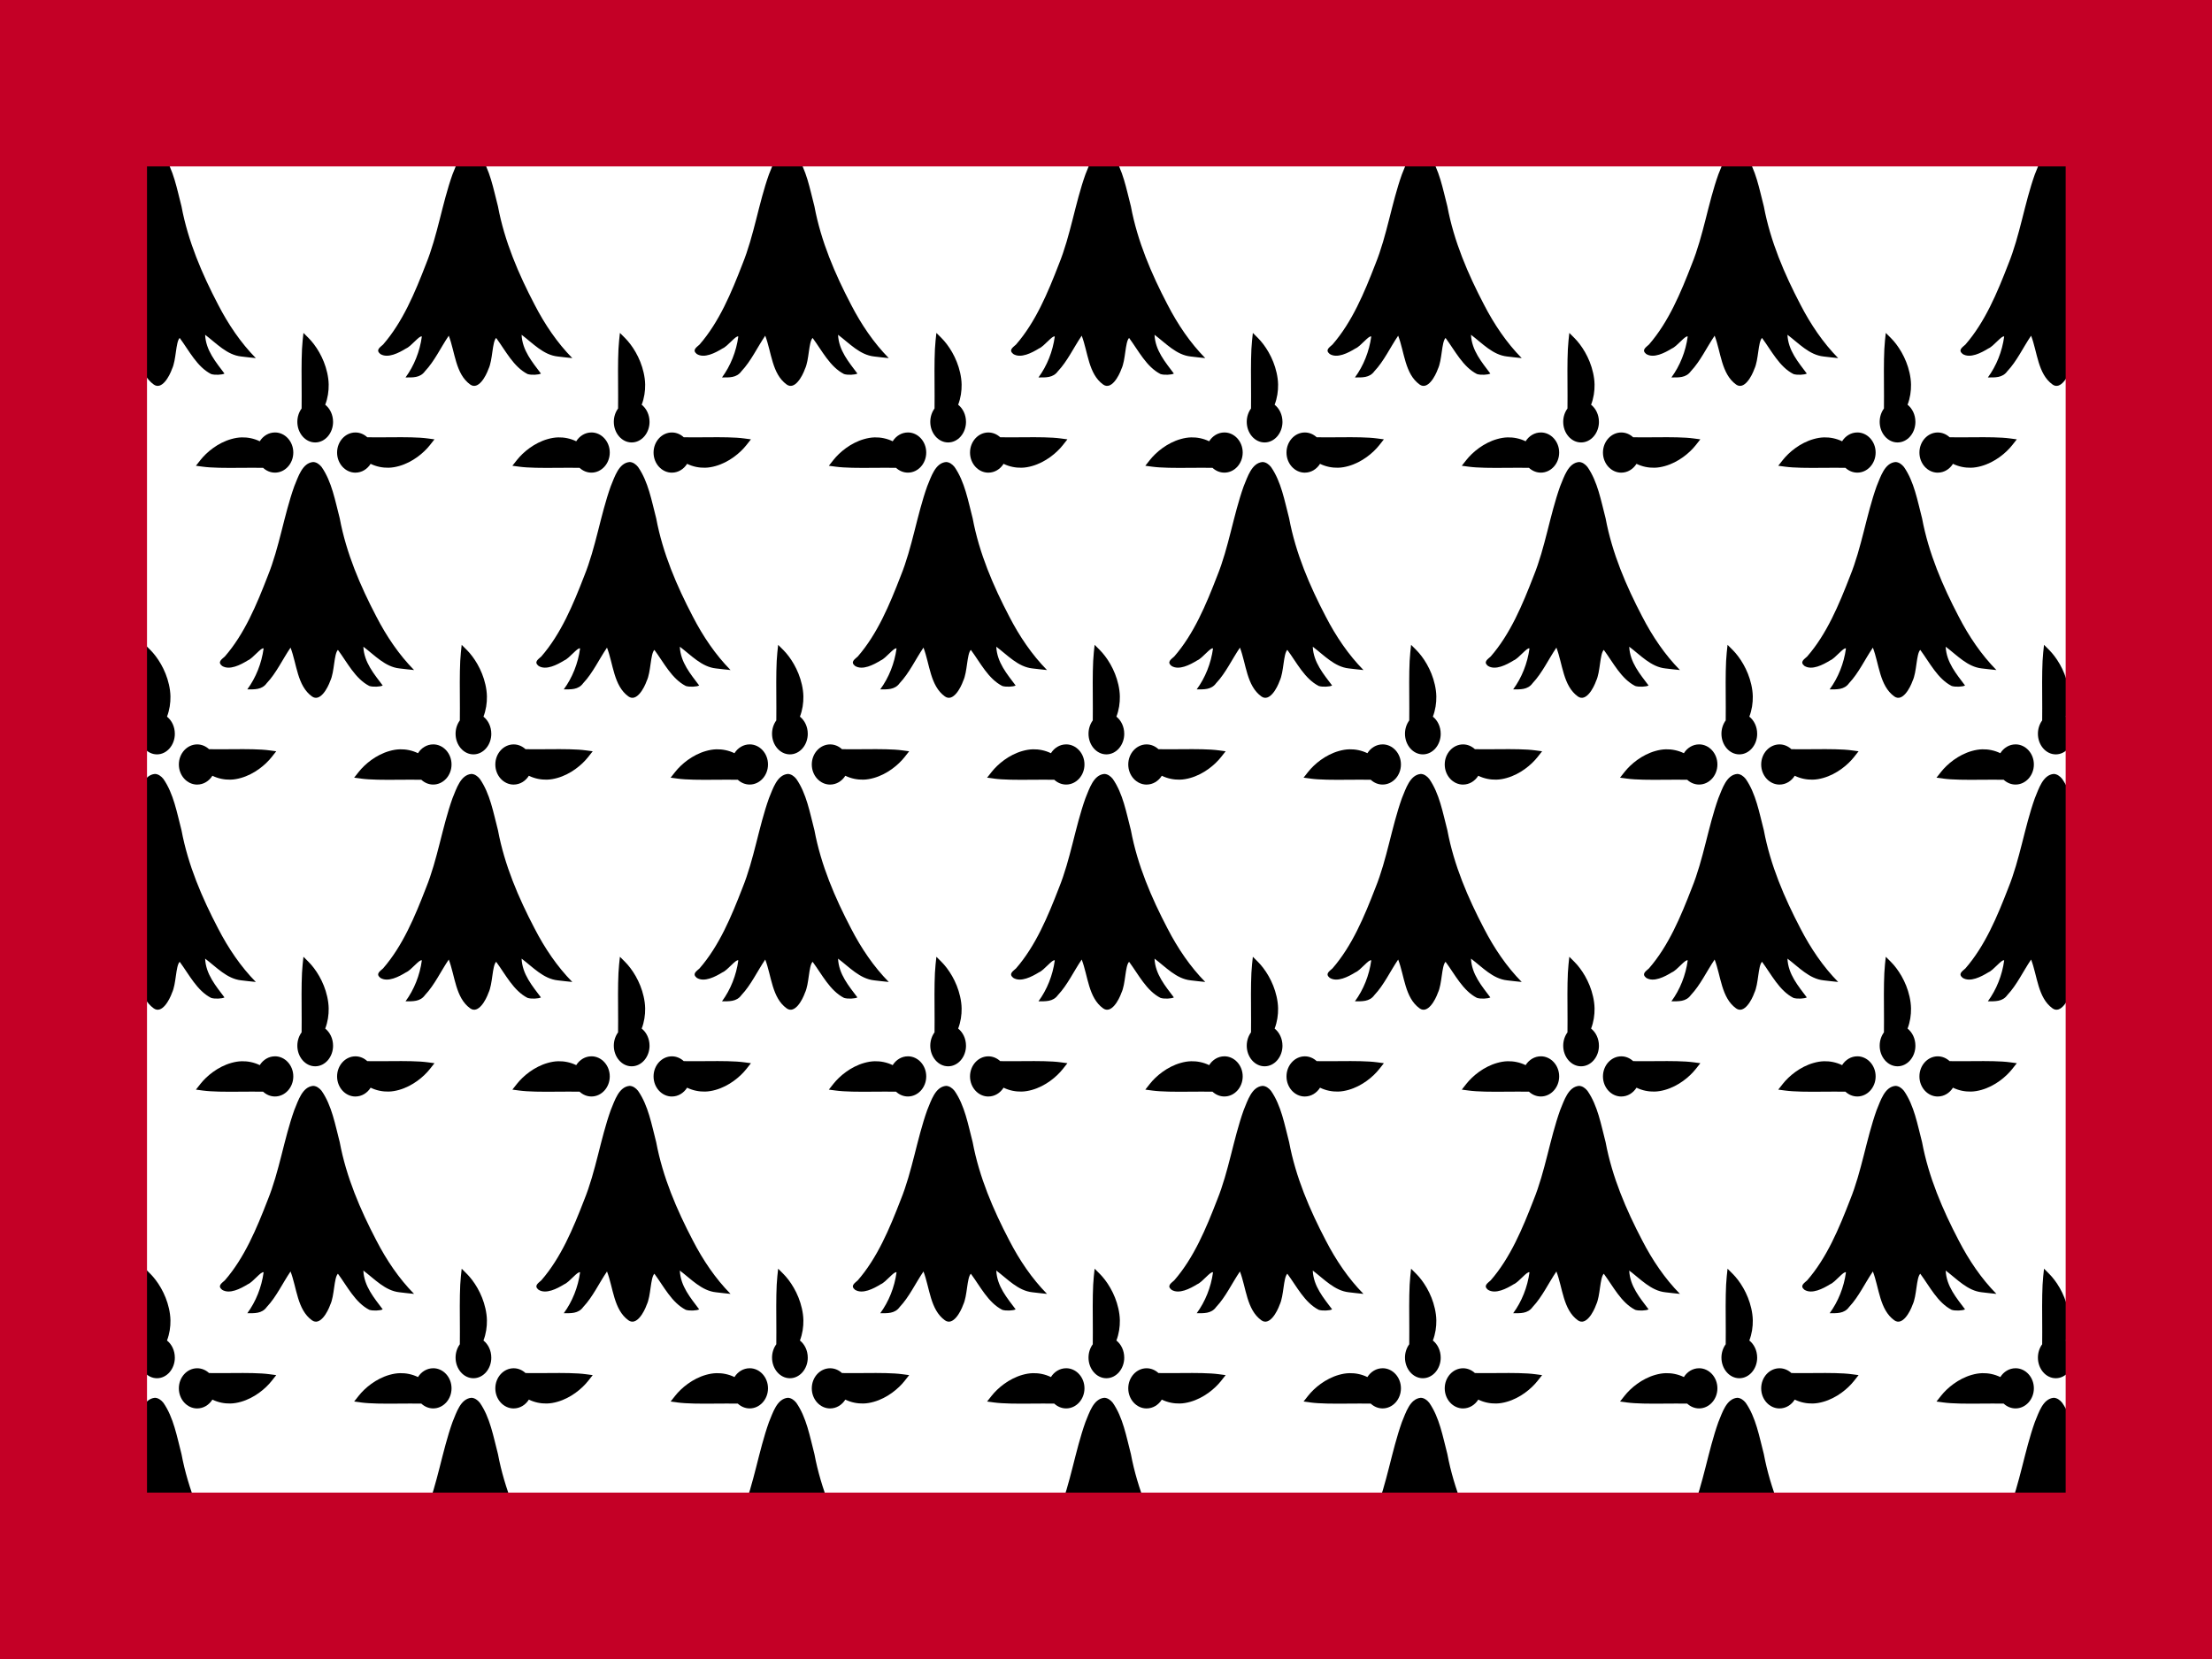 <svg xmlns="http://www.w3.org/2000/svg" viewBox="0 0 640 480"><rect x="0" y="0" width="640" height="480" fill="#333333" stroke="none"/><g transform="matrix(1.067, 0, 0, 1.2, 0, 0)"><rect width="600" height="400" fill="#fff"/><g><g><g><g><g><g fill="#000"><path d="m42,36.188c-2.935,0.233-4.046,3.576-5.112,5.849-2.831,7.078-4.023,14.686-7.197,21.644-3.006,6.909-6.302,13.952-11.633,19.397-0.885,0.716-2.051,1.317-0.749,2.268,2.026,1.141,5.042-0.27,6.986-1.331,1.376-0.483,3.679-3.256,4.28-2.871-0.55,3.603-2.104,7.044-4.418,9.857,1.857,0.008,3.955,0.138,5.261-1.489,2.626-2.478,4.286-5.734,6.458-8.573,1.712,3.969,1.811,9.202,5.809,11.769,2.214,1.41,4.269-2.013,4.958-3.748,1.161-2.124,0.983-6.503,2.082-7.479,2.573,3.097,4.708,6.965,8.509,8.702,0.999,0.294,2.998,0.203,3.634-0.113-2.301-2.733-5.064-5.581-5.243-9.351,3.075,2.054,5.905,4.869,9.789,5.235,1.317,0.158,2.641,0.258,3.961,0.39-4.091-3.697-7.455-8.113-10.219-12.877-4.357-7.403-8.166-15.268-9.94-23.712-1.249-4.238-2.136-8.817-4.916-12.372-0.59-0.651-1.395-1.178-2.3-1.194z"/><path d="m31.656,29.062c-1.706,0-3.22,0.837-4.125,2.125-1.629-0.7-3.293-0.967-4.875-0.938-0.988,0.018-1.926,0.176-2.844,0.406-3.672,0.919-6.678,3.161-8.344,5.031l-1.25,1.406,1.844,0.219c2.432,0.3,6.25,0.313,9.906,0.281,2.418-0.021,4.729-0.024,6.469,0,0.876,0.72,1.997,1.156,3.219,1.156,2.729,0,4.969-2.167,4.969-4.844,0-2.677-2.24-4.844-4.969-4.844z"/><path d="m31.656,29.062c-1.706,0-3.22,0.837-4.125,2.125-1.629-0.7-3.293-0.967-4.875-0.938-0.988,0.018-1.926,0.176-2.844,0.406-3.672,0.919-6.678,3.161-8.344,5.031l-1.25,1.406,1.844,0.219c2.432,0.3,6.25,0.313,9.906,0.281,2.418-0.021,4.729-0.024,6.469,0,0.876,0.72,1.997,1.156,3.219,1.156,2.729,0,4.969-2.167,4.969-4.844,0-2.677-2.24-4.844-4.969-4.844z" transform="matrix(0, 1, -1, 0, 76.469, -5.156)"/><path d="m31.656,29.062c-1.706,0-3.22,0.837-4.125,2.125-1.629-0.7-3.293-0.967-4.875-0.938-0.988,0.018-1.926,0.176-2.844,0.406-3.672,0.919-6.678,3.161-8.344,5.031l-1.25,1.406,1.844,0.219c2.432,0.3,6.25,0.313,9.906,0.281,2.418-0.021,4.729-0.024,6.469,0,0.876,0.72,1.997,1.156,3.219,1.156,2.729,0,4.969-2.167,4.969-4.844,0-2.677-2.24-4.844-4.969-4.844z" transform="matrix(-1, 0, 0, -1, 85.125, 67.812)"/></g><g fill="#000" transform="matrix(1, 0, 0, 1, 85.814, 0)"><path d="m42,36.188c-2.935,0.233-4.046,3.576-5.112,5.849-2.831,7.078-4.023,14.686-7.197,21.644-3.006,6.909-6.302,13.952-11.633,19.397-0.885,0.716-2.051,1.317-0.749,2.268,2.026,1.141,5.042-0.27,6.986-1.331,1.376-0.483,3.679-3.256,4.28-2.871-0.55,3.603-2.104,7.044-4.418,9.857,1.857,0.008,3.955,0.138,5.261-1.489,2.626-2.478,4.286-5.734,6.458-8.573,1.712,3.969,1.811,9.202,5.809,11.769,2.214,1.41,4.269-2.013,4.958-3.748,1.161-2.124,0.983-6.503,2.082-7.479,2.573,3.097,4.708,6.965,8.509,8.702,0.999,0.294,2.998,0.203,3.634-0.113-2.301-2.733-5.064-5.581-5.243-9.351,3.075,2.054,5.905,4.869,9.789,5.235,1.317,0.158,2.641,0.258,3.961,0.39-4.091-3.697-7.455-8.113-10.219-12.877-4.357-7.403-8.166-15.268-9.94-23.712-1.249-4.238-2.136-8.817-4.916-12.372-0.59-0.651-1.395-1.178-2.3-1.194z"/><path d="m31.656,29.062c-1.706,0-3.22,0.837-4.125,2.125-1.629-0.7-3.293-0.967-4.875-0.938-0.988,0.018-1.926,0.176-2.844,0.406-3.672,0.919-6.678,3.161-8.344,5.031l-1.25,1.406,1.844,0.219c2.432,0.3,6.25,0.313,9.906,0.281,2.418-0.021,4.729-0.024,6.469,0,0.876,0.72,1.997,1.156,3.219,1.156,2.729,0,4.969-2.167,4.969-4.844,0-2.677-2.24-4.844-4.969-4.844z"/><path d="m31.656,29.062c-1.706,0-3.22,0.837-4.125,2.125-1.629-0.7-3.293-0.967-4.875-0.938-0.988,0.018-1.926,0.176-2.844,0.406-3.672,0.919-6.678,3.161-8.344,5.031l-1.25,1.406,1.844,0.219c2.432,0.3,6.25,0.313,9.906,0.281,2.418-0.021,4.729-0.024,6.469,0,0.876,0.72,1.997,1.156,3.219,1.156,2.729,0,4.969-2.167,4.969-4.844,0-2.677-2.24-4.844-4.969-4.844z" transform="matrix(0, 1, -1, 0, 76.469, -5.156)"/><path d="m31.656,29.062c-1.706,0-3.22,0.837-4.125,2.125-1.629-0.7-3.293-0.967-4.875-0.938-0.988,0.018-1.926,0.176-2.844,0.406-3.672,0.919-6.678,3.161-8.344,5.031l-1.25,1.406,1.844,0.219c2.432,0.3,6.25,0.313,9.906,0.281,2.418-0.021,4.729-0.024,6.469,0,0.876,0.72,1.997,1.156,3.219,1.156,2.729,0,4.969-2.167,4.969-4.844,0-2.677-2.24-4.844-4.969-4.844z" transform="matrix(-1, 0, 0, -1, 85.125, 67.812)"/></g><g fill="#000" transform="matrix(1, 0, 0, 1, 171.628, 0)"><path d="m42,36.188c-2.935,0.233-4.046,3.576-5.112,5.849-2.831,7.078-4.023,14.686-7.197,21.644-3.006,6.909-6.302,13.952-11.633,19.397-0.885,0.716-2.051,1.317-0.749,2.268,2.026,1.141,5.042-0.27,6.986-1.331,1.376-0.483,3.679-3.256,4.28-2.871-0.55,3.603-2.104,7.044-4.418,9.857,1.857,0.008,3.955,0.138,5.261-1.489,2.626-2.478,4.286-5.734,6.458-8.573,1.712,3.969,1.811,9.202,5.809,11.769,2.214,1.41,4.269-2.013,4.958-3.748,1.161-2.124,0.983-6.503,2.082-7.479,2.573,3.097,4.708,6.965,8.509,8.702,0.999,0.294,2.998,0.203,3.634-0.113-2.301-2.733-5.064-5.581-5.243-9.351,3.075,2.054,5.905,4.869,9.789,5.235,1.317,0.158,2.641,0.258,3.961,0.39-4.091-3.697-7.455-8.113-10.219-12.877-4.357-7.403-8.166-15.268-9.94-23.712-1.249-4.238-2.136-8.817-4.916-12.372-0.59-0.651-1.395-1.178-2.3-1.194z"/><path d="m31.656,29.062c-1.706,0-3.22,0.837-4.125,2.125-1.629-0.7-3.293-0.967-4.875-0.938-0.988,0.018-1.926,0.176-2.844,0.406-3.672,0.919-6.678,3.161-8.344,5.031l-1.25,1.406,1.844,0.219c2.432,0.3,6.25,0.313,9.906,0.281,2.418-0.021,4.729-0.024,6.469,0,0.876,0.72,1.997,1.156,3.219,1.156,2.729,0,4.969-2.167,4.969-4.844,0-2.677-2.24-4.844-4.969-4.844z"/><path d="m31.656,29.062c-1.706,0-3.22,0.837-4.125,2.125-1.629-0.7-3.293-0.967-4.875-0.938-0.988,0.018-1.926,0.176-2.844,0.406-3.672,0.919-6.678,3.161-8.344,5.031l-1.25,1.406,1.844,0.219c2.432,0.3,6.25,0.313,9.906,0.281,2.418-0.021,4.729-0.024,6.469,0,0.876,0.72,1.997,1.156,3.219,1.156,2.729,0,4.969-2.167,4.969-4.844,0-2.677-2.24-4.844-4.969-4.844z" transform="matrix(0, 1, -1, 0, 76.469, -5.156)"/><path d="m31.656,29.062c-1.706,0-3.22,0.837-4.125,2.125-1.629-0.7-3.293-0.967-4.875-0.938-0.988,0.018-1.926,0.176-2.844,0.406-3.672,0.919-6.678,3.161-8.344,5.031l-1.25,1.406,1.844,0.219c2.432,0.3,6.25,0.313,9.906,0.281,2.418-0.021,4.729-0.024,6.469,0,0.876,0.72,1.997,1.156,3.219,1.156,2.729,0,4.969-2.167,4.969-4.844,0-2.677-2.24-4.844-4.969-4.844z" transform="matrix(-1, 0, 0, -1, 85.125, 67.812)"/></g></g><g transform="matrix(1, 0, 0, 1, 257.443, 0)"><g fill="#000"><path d="m42,36.188c-2.935,0.233-4.046,3.576-5.112,5.849-2.831,7.078-4.023,14.686-7.197,21.644-3.006,6.909-6.302,13.952-11.633,19.397-0.885,0.716-2.051,1.317-0.749,2.268,2.026,1.141,5.042-0.27,6.986-1.331,1.376-0.483,3.679-3.256,4.28-2.871-0.55,3.603-2.104,7.044-4.418,9.857,1.857,0.008,3.955,0.138,5.261-1.489,2.626-2.478,4.286-5.734,6.458-8.573,1.712,3.969,1.811,9.202,5.809,11.769,2.214,1.41,4.269-2.013,4.958-3.748,1.161-2.124,0.983-6.503,2.082-7.479,2.573,3.097,4.708,6.965,8.509,8.702,0.999,0.294,2.998,0.203,3.634-0.113-2.301-2.733-5.064-5.581-5.243-9.351,3.075,2.054,5.905,4.869,9.789,5.235,1.317,0.158,2.641,0.258,3.961,0.39-4.091-3.697-7.455-8.113-10.219-12.877-4.357-7.403-8.166-15.268-9.94-23.712-1.249-4.238-2.136-8.817-4.916-12.372-0.59-0.651-1.395-1.178-2.3-1.194z"/><path d="m31.656,29.062c-1.706,0-3.22,0.837-4.125,2.125-1.629-0.7-3.293-0.967-4.875-0.938-0.988,0.018-1.926,0.176-2.844,0.406-3.672,0.919-6.678,3.161-8.344,5.031l-1.25,1.406,1.844,0.219c2.432,0.3,6.25,0.313,9.906,0.281,2.418-0.021,4.729-0.024,6.469,0,0.876,0.72,1.997,1.156,3.219,1.156,2.729,0,4.969-2.167,4.969-4.844,0-2.677-2.24-4.844-4.969-4.844z"/><path d="m31.656,29.062c-1.706,0-3.22,0.837-4.125,2.125-1.629-0.7-3.293-0.967-4.875-0.938-0.988,0.018-1.926,0.176-2.844,0.406-3.672,0.919-6.678,3.161-8.344,5.031l-1.25,1.406,1.844,0.219c2.432,0.3,6.25,0.313,9.906,0.281,2.418-0.021,4.729-0.024,6.469,0,0.876,0.72,1.997,1.156,3.219,1.156,2.729,0,4.969-2.167,4.969-4.844,0-2.677-2.24-4.844-4.969-4.844z" transform="matrix(0, 1, -1, 0, 76.469, -5.156)"/><path d="m31.656,29.062c-1.706,0-3.22,0.837-4.125,2.125-1.629-0.7-3.293-0.967-4.875-0.938-0.988,0.018-1.926,0.176-2.844,0.406-3.672,0.919-6.678,3.161-8.344,5.031l-1.25,1.406,1.844,0.219c2.432,0.3,6.25,0.313,9.906,0.281,2.418-0.021,4.729-0.024,6.469,0,0.876,0.72,1.997,1.156,3.219,1.156,2.729,0,4.969-2.167,4.969-4.844,0-2.677-2.24-4.844-4.969-4.844z" transform="matrix(-1, 0, 0, -1, 85.125, 67.812)"/></g><g fill="#000" transform="matrix(1, 0, 0, 1, 85.814, 0)"><path d="m42,36.188c-2.935,0.233-4.046,3.576-5.112,5.849-2.831,7.078-4.023,14.686-7.197,21.644-3.006,6.909-6.302,13.952-11.633,19.397-0.885,0.716-2.051,1.317-0.749,2.268,2.026,1.141,5.042-0.27,6.986-1.331,1.376-0.483,3.679-3.256,4.28-2.871-0.55,3.603-2.104,7.044-4.418,9.857,1.857,0.008,3.955,0.138,5.261-1.489,2.626-2.478,4.286-5.734,6.458-8.573,1.712,3.969,1.811,9.202,5.809,11.769,2.214,1.41,4.269-2.013,4.958-3.748,1.161-2.124,0.983-6.503,2.082-7.479,2.573,3.097,4.708,6.965,8.509,8.702,0.999,0.294,2.998,0.203,3.634-0.113-2.301-2.733-5.064-5.581-5.243-9.351,3.075,2.054,5.905,4.869,9.789,5.235,1.317,0.158,2.641,0.258,3.961,0.39-4.091-3.697-7.455-8.113-10.219-12.877-4.357-7.403-8.166-15.268-9.94-23.712-1.249-4.238-2.136-8.817-4.916-12.372-0.59-0.651-1.395-1.178-2.3-1.194z"/><path d="m31.656,29.062c-1.706,0-3.22,0.837-4.125,2.125-1.629-0.7-3.293-0.967-4.875-0.938-0.988,0.018-1.926,0.176-2.844,0.406-3.672,0.919-6.678,3.161-8.344,5.031l-1.25,1.406,1.844,0.219c2.432,0.3,6.25,0.313,9.906,0.281,2.418-0.021,4.729-0.024,6.469,0,0.876,0.72,1.997,1.156,3.219,1.156,2.729,0,4.969-2.167,4.969-4.844,0-2.677-2.24-4.844-4.969-4.844z"/><path d="m31.656,29.062c-1.706,0-3.22,0.837-4.125,2.125-1.629-0.7-3.293-0.967-4.875-0.938-0.988,0.018-1.926,0.176-2.844,0.406-3.672,0.919-6.678,3.161-8.344,5.031l-1.25,1.406,1.844,0.219c2.432,0.3,6.25,0.313,9.906,0.281,2.418-0.021,4.729-0.024,6.469,0,0.876,0.72,1.997,1.156,3.219,1.156,2.729,0,4.969-2.167,4.969-4.844,0-2.677-2.24-4.844-4.969-4.844z" transform="matrix(0, 1, -1, 0, 76.469, -5.156)"/><path d="m31.656,29.062c-1.706,0-3.22,0.837-4.125,2.125-1.629-0.7-3.293-0.967-4.875-0.938-0.988,0.018-1.926,0.176-2.844,0.406-3.672,0.919-6.678,3.161-8.344,5.031l-1.25,1.406,1.844,0.219c2.432,0.3,6.25,0.313,9.906,0.281,2.418-0.021,4.729-0.024,6.469,0,0.876,0.72,1.997,1.156,3.219,1.156,2.729,0,4.969-2.167,4.969-4.844,0-2.677-2.24-4.844-4.969-4.844z" transform="matrix(-1, 0, 0, -1, 85.125, 67.812)"/></g><g fill="#000" transform="matrix(1, 0, 0, 1, 171.628, 0)"><path d="m42,36.188c-2.935,0.233-4.046,3.576-5.112,5.849-2.831,7.078-4.023,14.686-7.197,21.644-3.006,6.909-6.302,13.952-11.633,19.397-0.885,0.716-2.051,1.317-0.749,2.268,2.026,1.141,5.042-0.27,6.986-1.331,1.376-0.483,3.679-3.256,4.28-2.871-0.55,3.603-2.104,7.044-4.418,9.857,1.857,0.008,3.955,0.138,5.261-1.489,2.626-2.478,4.286-5.734,6.458-8.573,1.712,3.969,1.811,9.202,5.809,11.769,2.214,1.41,4.269-2.013,4.958-3.748,1.161-2.124,0.983-6.503,2.082-7.479,2.573,3.097,4.708,6.965,8.509,8.702,0.999,0.294,2.998,0.203,3.634-0.113-2.301-2.733-5.064-5.581-5.243-9.351,3.075,2.054,5.905,4.869,9.789,5.235,1.317,0.158,2.641,0.258,3.961,0.39-4.091-3.697-7.455-8.113-10.219-12.877-4.357-7.403-8.166-15.268-9.94-23.712-1.249-4.238-2.136-8.817-4.916-12.372-0.59-0.651-1.395-1.178-2.3-1.194z"/><path d="m31.656,29.062c-1.706,0-3.22,0.837-4.125,2.125-1.629-0.7-3.293-0.967-4.875-0.938-0.988,0.018-1.926,0.176-2.844,0.406-3.672,0.919-6.678,3.161-8.344,5.031l-1.25,1.406,1.844,0.219c2.432,0.3,6.25,0.313,9.906,0.281,2.418-0.021,4.729-0.024,6.469,0,0.876,0.72,1.997,1.156,3.219,1.156,2.729,0,4.969-2.167,4.969-4.844,0-2.677-2.24-4.844-4.969-4.844z"/><path d="m31.656,29.062c-1.706,0-3.22,0.837-4.125,2.125-1.629-0.7-3.293-0.967-4.875-0.938-0.988,0.018-1.926,0.176-2.844,0.406-3.672,0.919-6.678,3.161-8.344,5.031l-1.25,1.406,1.844,0.219c2.432,0.3,6.25,0.313,9.906,0.281,2.418-0.021,4.729-0.024,6.469,0,0.876,0.72,1.997,1.156,3.219,1.156,2.729,0,4.969-2.167,4.969-4.844,0-2.677-2.24-4.844-4.969-4.844z" transform="matrix(0, 1, -1, 0, 76.469, -5.156)"/><path d="m31.656,29.062c-1.706,0-3.22,0.837-4.125,2.125-1.629-0.7-3.293-0.967-4.875-0.938-0.988,0.018-1.926,0.176-2.844,0.406-3.672,0.919-6.678,3.161-8.344,5.031l-1.25,1.406,1.844,0.219c2.432,0.3,6.25,0.313,9.906,0.281,2.418-0.021,4.729-0.024,6.469,0,0.876,0.72,1.997,1.156,3.219,1.156,2.729,0,4.969-2.167,4.969-4.844,0-2.677-2.24-4.844-4.969-4.844z" transform="matrix(-1, 0, 0, -1, 85.125, 67.812)"/></g></g></g><g fill="#000" transform="matrix(1, 0, 0, 1, 514.885, 0)"><path d="m42,36.188c-2.935,0.233-4.046,3.576-5.112,5.849-2.831,7.078-4.023,14.686-7.197,21.644-3.006,6.909-6.302,13.952-11.633,19.397-0.885,0.716-2.051,1.317-0.749,2.268,2.026,1.141,5.042-0.27,6.986-1.331,1.376-0.483,3.679-3.256,4.28-2.871-0.55,3.603-2.104,7.044-4.418,9.857,1.857,0.008,3.955,0.138,5.261-1.489,2.626-2.478,4.286-5.734,6.458-8.573,1.712,3.969,1.811,9.202,5.809,11.769,2.214,1.41,4.269-2.013,4.958-3.748,1.161-2.124,0.983-6.503,2.082-7.479,2.573,3.097,4.708,6.965,8.509,8.702,0.999,0.294,2.998,0.203,3.634-0.113-2.301-2.733-5.064-5.581-5.243-9.351,3.075,2.054,5.905,4.869,9.789,5.235,1.317,0.158,2.641,0.258,3.961,0.39-4.091-3.697-7.455-8.113-10.219-12.877-4.357-7.403-8.166-15.268-9.94-23.712-1.249-4.238-2.136-8.817-4.916-12.372-0.59-0.651-1.395-1.178-2.3-1.194z"/><path d="m31.656,29.062c-1.706,0-3.22,0.837-4.125,2.125-1.629-0.7-3.293-0.967-4.875-0.938-0.988,0.018-1.926,0.176-2.844,0.406-3.672,0.919-6.678,3.161-8.344,5.031l-1.25,1.406,1.844,0.219c2.432,0.3,6.25,0.313,9.906,0.281,2.418-0.021,4.729-0.024,6.469,0,0.876,0.72,1.997,1.156,3.219,1.156,2.729,0,4.969-2.167,4.969-4.844,0-2.677-2.24-4.844-4.969-4.844z"/><path d="m31.656,29.062c-1.706,0-3.22,0.837-4.125,2.125-1.629-0.7-3.293-0.967-4.875-0.938-0.988,0.018-1.926,0.176-2.844,0.406-3.672,0.919-6.678,3.161-8.344,5.031l-1.25,1.406,1.844,0.219c2.432,0.3,6.25,0.313,9.906,0.281,2.418-0.021,4.729-0.024,6.469,0,0.876,0.72,1.997,1.156,3.219,1.156,2.729,0,4.969-2.167,4.969-4.844,0-2.677-2.24-4.844-4.969-4.844z" transform="matrix(0, 1, -1, 0, 76.469, -5.156)"/><path d="m31.656,29.062c-1.706,0-3.22,0.837-4.125,2.125-1.629-0.7-3.293-0.967-4.875-0.938-0.988,0.018-1.926,0.176-2.844,0.406-3.672,0.919-6.678,3.161-8.344,5.031l-1.25,1.406,1.844,0.219c2.432,0.3,6.25,0.313,9.906,0.281,2.418-0.021,4.729-0.024,6.469,0,0.876,0.72,1.997,1.156,3.219,1.156,2.729,0,4.969-2.167,4.969-4.844,0-2.677-2.24-4.844-4.969-4.844z" transform="matrix(-1, 0, 0, -1, 85.125, 67.812)"/></g></g><g transform="matrix(1, 0, 0, 1, 42.907, 75.209)"><g><g fill="#000"><path d="m42,36.188c-2.935,0.233-4.046,3.576-5.112,5.849-2.831,7.078-4.023,14.686-7.197,21.644-3.006,6.909-6.302,13.952-11.633,19.397-0.885,0.716-2.051,1.317-0.749,2.268,2.026,1.141,5.042-0.27,6.986-1.331,1.376-0.483,3.679-3.256,4.28-2.871-0.55,3.603-2.104,7.044-4.418,9.857,1.857,0.008,3.955,0.138,5.261-1.489,2.626-2.478,4.286-5.734,6.458-8.573,1.712,3.969,1.811,9.202,5.809,11.769,2.214,1.41,4.269-2.013,4.958-3.748,1.161-2.124,0.983-6.503,2.082-7.479,2.573,3.097,4.708,6.965,8.509,8.702,0.999,0.294,2.998,0.203,3.634-0.113-2.301-2.733-5.064-5.581-5.243-9.351,3.075,2.054,5.905,4.869,9.789,5.235,1.317,0.158,2.641,0.258,3.961,0.39-4.091-3.697-7.455-8.113-10.219-12.877-4.357-7.403-8.166-15.268-9.94-23.712-1.249-4.238-2.136-8.817-4.916-12.372-0.59-0.651-1.395-1.178-2.3-1.194z"/><path d="m31.656,29.062c-1.706,0-3.22,0.837-4.125,2.125-1.629-0.7-3.293-0.967-4.875-0.938-0.988,0.018-1.926,0.176-2.844,0.406-3.672,0.919-6.678,3.161-8.344,5.031l-1.25,1.406,1.844,0.219c2.432,0.3,6.25,0.313,9.906,0.281,2.418-0.021,4.729-0.024,6.469,0,0.876,0.72,1.997,1.156,3.219,1.156,2.729,0,4.969-2.167,4.969-4.844,0-2.677-2.24-4.844-4.969-4.844z"/><path d="m31.656,29.062c-1.706,0-3.22,0.837-4.125,2.125-1.629-0.7-3.293-0.967-4.875-0.938-0.988,0.018-1.926,0.176-2.844,0.406-3.672,0.919-6.678,3.161-8.344,5.031l-1.25,1.406,1.844,0.219c2.432,0.3,6.25,0.313,9.906,0.281,2.418-0.021,4.729-0.024,6.469,0,0.876,0.72,1.997,1.156,3.219,1.156,2.729,0,4.969-2.167,4.969-4.844,0-2.677-2.24-4.844-4.969-4.844z" transform="matrix(0, 1, -1, 0, 76.469, -5.156)"/><path d="m31.656,29.062c-1.706,0-3.22,0.837-4.125,2.125-1.629-0.7-3.293-0.967-4.875-0.938-0.988,0.018-1.926,0.176-2.844,0.406-3.672,0.919-6.678,3.161-8.344,5.031l-1.25,1.406,1.844,0.219c2.432,0.3,6.25,0.313,9.906,0.281,2.418-0.021,4.729-0.024,6.469,0,0.876,0.72,1.997,1.156,3.219,1.156,2.729,0,4.969-2.167,4.969-4.844,0-2.677-2.24-4.844-4.969-4.844z" transform="matrix(-1, 0, 0, -1, 85.125, 67.812)"/></g><g fill="#000" transform="matrix(1, 0, 0, 1, 85.814, 0)"><path d="m42,36.188c-2.935,0.233-4.046,3.576-5.112,5.849-2.831,7.078-4.023,14.686-7.197,21.644-3.006,6.909-6.302,13.952-11.633,19.397-0.885,0.716-2.051,1.317-0.749,2.268,2.026,1.141,5.042-0.27,6.986-1.331,1.376-0.483,3.679-3.256,4.28-2.871-0.55,3.603-2.104,7.044-4.418,9.857,1.857,0.008,3.955,0.138,5.261-1.489,2.626-2.478,4.286-5.734,6.458-8.573,1.712,3.969,1.811,9.202,5.809,11.769,2.214,1.41,4.269-2.013,4.958-3.748,1.161-2.124,0.983-6.503,2.082-7.479,2.573,3.097,4.708,6.965,8.509,8.702,0.999,0.294,2.998,0.203,3.634-0.113-2.301-2.733-5.064-5.581-5.243-9.351,3.075,2.054,5.905,4.869,9.789,5.235,1.317,0.158,2.641,0.258,3.961,0.39-4.091-3.697-7.455-8.113-10.219-12.877-4.357-7.403-8.166-15.268-9.94-23.712-1.249-4.238-2.136-8.817-4.916-12.372-0.59-0.651-1.395-1.178-2.3-1.194z"/><path d="m31.656,29.062c-1.706,0-3.22,0.837-4.125,2.125-1.629-0.7-3.293-0.967-4.875-0.938-0.988,0.018-1.926,0.176-2.844,0.406-3.672,0.919-6.678,3.161-8.344,5.031l-1.25,1.406,1.844,0.219c2.432,0.3,6.25,0.313,9.906,0.281,2.418-0.021,4.729-0.024,6.469,0,0.876,0.72,1.997,1.156,3.219,1.156,2.729,0,4.969-2.167,4.969-4.844,0-2.677-2.24-4.844-4.969-4.844z"/><path d="m31.656,29.062c-1.706,0-3.22,0.837-4.125,2.125-1.629-0.7-3.293-0.967-4.875-0.938-0.988,0.018-1.926,0.176-2.844,0.406-3.672,0.919-6.678,3.161-8.344,5.031l-1.25,1.406,1.844,0.219c2.432,0.3,6.25,0.313,9.906,0.281,2.418-0.021,4.729-0.024,6.469,0,0.876,0.72,1.997,1.156,3.219,1.156,2.729,0,4.969-2.167,4.969-4.844,0-2.677-2.24-4.844-4.969-4.844z" transform="matrix(0, 1, -1, 0, 76.469, -5.156)"/><path d="m31.656,29.062c-1.706,0-3.22,0.837-4.125,2.125-1.629-0.7-3.293-0.967-4.875-0.938-0.988,0.018-1.926,0.176-2.844,0.406-3.672,0.919-6.678,3.161-8.344,5.031l-1.25,1.406,1.844,0.219c2.432,0.3,6.25,0.313,9.906,0.281,2.418-0.021,4.729-0.024,6.469,0,0.876,0.72,1.997,1.156,3.219,1.156,2.729,0,4.969-2.167,4.969-4.844,0-2.677-2.24-4.844-4.969-4.844z" transform="matrix(-1, 0, 0, -1, 85.125, 67.812)"/></g><g fill="#000" transform="matrix(1, 0, 0, 1, 171.628, 0)"><path d="m42,36.188c-2.935,0.233-4.046,3.576-5.112,5.849-2.831,7.078-4.023,14.686-7.197,21.644-3.006,6.909-6.302,13.952-11.633,19.397-0.885,0.716-2.051,1.317-0.749,2.268,2.026,1.141,5.042-0.27,6.986-1.331,1.376-0.483,3.679-3.256,4.28-2.871-0.55,3.603-2.104,7.044-4.418,9.857,1.857,0.008,3.955,0.138,5.261-1.489,2.626-2.478,4.286-5.734,6.458-8.573,1.712,3.969,1.811,9.202,5.809,11.769,2.214,1.41,4.269-2.013,4.958-3.748,1.161-2.124,0.983-6.503,2.082-7.479,2.573,3.097,4.708,6.965,8.509,8.702,0.999,0.294,2.998,0.203,3.634-0.113-2.301-2.733-5.064-5.581-5.243-9.351,3.075,2.054,5.905,4.869,9.789,5.235,1.317,0.158,2.641,0.258,3.961,0.39-4.091-3.697-7.455-8.113-10.219-12.877-4.357-7.403-8.166-15.268-9.94-23.712-1.249-4.238-2.136-8.817-4.916-12.372-0.59-0.651-1.395-1.178-2.3-1.194z"/><path d="m31.656,29.062c-1.706,0-3.22,0.837-4.125,2.125-1.629-0.7-3.293-0.967-4.875-0.938-0.988,0.018-1.926,0.176-2.844,0.406-3.672,0.919-6.678,3.161-8.344,5.031l-1.25,1.406,1.844,0.219c2.432,0.3,6.25,0.313,9.906,0.281,2.418-0.021,4.729-0.024,6.469,0,0.876,0.72,1.997,1.156,3.219,1.156,2.729,0,4.969-2.167,4.969-4.844,0-2.677-2.24-4.844-4.969-4.844z"/><path d="m31.656,29.062c-1.706,0-3.22,0.837-4.125,2.125-1.629-0.7-3.293-0.967-4.875-0.938-0.988,0.018-1.926,0.176-2.844,0.406-3.672,0.919-6.678,3.161-8.344,5.031l-1.25,1.406,1.844,0.219c2.432,0.3,6.25,0.313,9.906,0.281,2.418-0.021,4.729-0.024,6.469,0,0.876,0.72,1.997,1.156,3.219,1.156,2.729,0,4.969-2.167,4.969-4.844,0-2.677-2.24-4.844-4.969-4.844z" transform="matrix(0, 1, -1, 0, 76.469, -5.156)"/><path d="m31.656,29.062c-1.706,0-3.22,0.837-4.125,2.125-1.629-0.7-3.293-0.967-4.875-0.938-0.988,0.018-1.926,0.176-2.844,0.406-3.672,0.919-6.678,3.161-8.344,5.031l-1.25,1.406,1.844,0.219c2.432,0.3,6.25,0.313,9.906,0.281,2.418-0.021,4.729-0.024,6.469,0,0.876,0.72,1.997,1.156,3.219,1.156,2.729,0,4.969-2.167,4.969-4.844,0-2.677-2.24-4.844-4.969-4.844z" transform="matrix(-1, 0, 0, -1, 85.125, 67.812)"/></g></g><g transform="matrix(1, 0, 0, 1, 257.443, 0)"><g fill="#000"><path d="m42,36.188c-2.935,0.233-4.046,3.576-5.112,5.849-2.831,7.078-4.023,14.686-7.197,21.644-3.006,6.909-6.302,13.952-11.633,19.397-0.885,0.716-2.051,1.317-0.749,2.268,2.026,1.141,5.042-0.27,6.986-1.331,1.376-0.483,3.679-3.256,4.28-2.871-0.55,3.603-2.104,7.044-4.418,9.857,1.857,0.008,3.955,0.138,5.261-1.489,2.626-2.478,4.286-5.734,6.458-8.573,1.712,3.969,1.811,9.202,5.809,11.769,2.214,1.41,4.269-2.013,4.958-3.748,1.161-2.124,0.983-6.503,2.082-7.479,2.573,3.097,4.708,6.965,8.509,8.702,0.999,0.294,2.998,0.203,3.634-0.113-2.301-2.733-5.064-5.581-5.243-9.351,3.075,2.054,5.905,4.869,9.789,5.235,1.317,0.158,2.641,0.258,3.961,0.39-4.091-3.697-7.455-8.113-10.219-12.877-4.357-7.403-8.166-15.268-9.94-23.712-1.249-4.238-2.136-8.817-4.916-12.372-0.59-0.651-1.395-1.178-2.3-1.194z"/><path d="m31.656,29.062c-1.706,0-3.22,0.837-4.125,2.125-1.629-0.7-3.293-0.967-4.875-0.938-0.988,0.018-1.926,0.176-2.844,0.406-3.672,0.919-6.678,3.161-8.344,5.031l-1.25,1.406,1.844,0.219c2.432,0.3,6.25,0.313,9.906,0.281,2.418-0.021,4.729-0.024,6.469,0,0.876,0.72,1.997,1.156,3.219,1.156,2.729,0,4.969-2.167,4.969-4.844,0-2.677-2.24-4.844-4.969-4.844z"/><path d="m31.656,29.062c-1.706,0-3.22,0.837-4.125,2.125-1.629-0.7-3.293-0.967-4.875-0.938-0.988,0.018-1.926,0.176-2.844,0.406-3.672,0.919-6.678,3.161-8.344,5.031l-1.25,1.406,1.844,0.219c2.432,0.3,6.25,0.313,9.906,0.281,2.418-0.021,4.729-0.024,6.469,0,0.876,0.72,1.997,1.156,3.219,1.156,2.729,0,4.969-2.167,4.969-4.844,0-2.677-2.24-4.844-4.969-4.844z" transform="matrix(0, 1, -1, 0, 76.469, -5.156)"/><path d="m31.656,29.062c-1.706,0-3.22,0.837-4.125,2.125-1.629-0.7-3.293-0.967-4.875-0.938-0.988,0.018-1.926,0.176-2.844,0.406-3.672,0.919-6.678,3.161-8.344,5.031l-1.25,1.406,1.844,0.219c2.432,0.3,6.25,0.313,9.906,0.281,2.418-0.021,4.729-0.024,6.469,0,0.876,0.72,1.997,1.156,3.219,1.156,2.729,0,4.969-2.167,4.969-4.844,0-2.677-2.24-4.844-4.969-4.844z" transform="matrix(-1, 0, 0, -1, 85.125, 67.812)"/></g><g fill="#000" transform="matrix(1, 0, 0, 1, 85.814, 0)"><path d="m42,36.188c-2.935,0.233-4.046,3.576-5.112,5.849-2.831,7.078-4.023,14.686-7.197,21.644-3.006,6.909-6.302,13.952-11.633,19.397-0.885,0.716-2.051,1.317-0.749,2.268,2.026,1.141,5.042-0.27,6.986-1.331,1.376-0.483,3.679-3.256,4.28-2.871-0.55,3.603-2.104,7.044-4.418,9.857,1.857,0.008,3.955,0.138,5.261-1.489,2.626-2.478,4.286-5.734,6.458-8.573,1.712,3.969,1.811,9.202,5.809,11.769,2.214,1.41,4.269-2.013,4.958-3.748,1.161-2.124,0.983-6.503,2.082-7.479,2.573,3.097,4.708,6.965,8.509,8.702,0.999,0.294,2.998,0.203,3.634-0.113-2.301-2.733-5.064-5.581-5.243-9.351,3.075,2.054,5.905,4.869,9.789,5.235,1.317,0.158,2.641,0.258,3.961,0.39-4.091-3.697-7.455-8.113-10.219-12.877-4.357-7.403-8.166-15.268-9.94-23.712-1.249-4.238-2.136-8.817-4.916-12.372-0.59-0.651-1.395-1.178-2.3-1.194z"/><path d="m31.656,29.062c-1.706,0-3.22,0.837-4.125,2.125-1.629-0.7-3.293-0.967-4.875-0.938-0.988,0.018-1.926,0.176-2.844,0.406-3.672,0.919-6.678,3.161-8.344,5.031l-1.25,1.406,1.844,0.219c2.432,0.3,6.25,0.313,9.906,0.281,2.418-0.021,4.729-0.024,6.469,0,0.876,0.72,1.997,1.156,3.219,1.156,2.729,0,4.969-2.167,4.969-4.844,0-2.677-2.24-4.844-4.969-4.844z"/><path d="m31.656,29.062c-1.706,0-3.22,0.837-4.125,2.125-1.629-0.7-3.293-0.967-4.875-0.938-0.988,0.018-1.926,0.176-2.844,0.406-3.672,0.919-6.678,3.161-8.344,5.031l-1.25,1.406,1.844,0.219c2.432,0.3,6.25,0.313,9.906,0.281,2.418-0.021,4.729-0.024,6.469,0,0.876,0.72,1.997,1.156,3.219,1.156,2.729,0,4.969-2.167,4.969-4.844,0-2.677-2.24-4.844-4.969-4.844z" transform="matrix(0, 1, -1, 0, 76.469, -5.156)"/><path d="m31.656,29.062c-1.706,0-3.22,0.837-4.125,2.125-1.629-0.7-3.293-0.967-4.875-0.938-0.988,0.018-1.926,0.176-2.844,0.406-3.672,0.919-6.678,3.161-8.344,5.031l-1.25,1.406,1.844,0.219c2.432,0.3,6.25,0.313,9.906,0.281,2.418-0.021,4.729-0.024,6.469,0,0.876,0.72,1.997,1.156,3.219,1.156,2.729,0,4.969-2.167,4.969-4.844,0-2.677-2.24-4.844-4.969-4.844z" transform="matrix(-1, 0, 0, -1, 85.125, 67.812)"/></g><g fill="#000" transform="matrix(1, 0, 0, 1, 171.628, 0)"><path d="m42,36.188c-2.935,0.233-4.046,3.576-5.112,5.849-2.831,7.078-4.023,14.686-7.197,21.644-3.006,6.909-6.302,13.952-11.633,19.397-0.885,0.716-2.051,1.317-0.749,2.268,2.026,1.141,5.042-0.27,6.986-1.331,1.376-0.483,3.679-3.256,4.28-2.871-0.55,3.603-2.104,7.044-4.418,9.857,1.857,0.008,3.955,0.138,5.261-1.489,2.626-2.478,4.286-5.734,6.458-8.573,1.712,3.969,1.811,9.202,5.809,11.769,2.214,1.41,4.269-2.013,4.958-3.748,1.161-2.124,0.983-6.503,2.082-7.479,2.573,3.097,4.708,6.965,8.509,8.702,0.999,0.294,2.998,0.203,3.634-0.113-2.301-2.733-5.064-5.581-5.243-9.351,3.075,2.054,5.905,4.869,9.789,5.235,1.317,0.158,2.641,0.258,3.961,0.39-4.091-3.697-7.455-8.113-10.219-12.877-4.357-7.403-8.166-15.268-9.94-23.712-1.249-4.238-2.136-8.817-4.916-12.372-0.59-0.651-1.395-1.178-2.3-1.194z"/><path d="m31.656,29.062c-1.706,0-3.22,0.837-4.125,2.125-1.629-0.7-3.293-0.967-4.875-0.938-0.988,0.018-1.926,0.176-2.844,0.406-3.672,0.919-6.678,3.161-8.344,5.031l-1.25,1.406,1.844,0.219c2.432,0.3,6.25,0.313,9.906,0.281,2.418-0.021,4.729-0.024,6.469,0,0.876,0.72,1.997,1.156,3.219,1.156,2.729,0,4.969-2.167,4.969-4.844,0-2.677-2.24-4.844-4.969-4.844z"/><path d="m31.656,29.062c-1.706,0-3.22,0.837-4.125,2.125-1.629-0.7-3.293-0.967-4.875-0.938-0.988,0.018-1.926,0.176-2.844,0.406-3.672,0.919-6.678,3.161-8.344,5.031l-1.25,1.406,1.844,0.219c2.432,0.3,6.25,0.313,9.906,0.281,2.418-0.021,4.729-0.024,6.469,0,0.876,0.72,1.997,1.156,3.219,1.156,2.729,0,4.969-2.167,4.969-4.844,0-2.677-2.24-4.844-4.969-4.844z" transform="matrix(0, 1, -1, 0, 76.469, -5.156)"/><path d="m31.656,29.062c-1.706,0-3.22,0.837-4.125,2.125-1.629-0.7-3.293-0.967-4.875-0.938-0.988,0.018-1.926,0.176-2.844,0.406-3.672,0.919-6.678,3.161-8.344,5.031l-1.25,1.406,1.844,0.219c2.432,0.3,6.25,0.313,9.906,0.281,2.418-0.021,4.729-0.024,6.469,0,0.876,0.72,1.997,1.156,3.219,1.156,2.729,0,4.969-2.167,4.969-4.844,0-2.677-2.24-4.844-4.969-4.844z" transform="matrix(-1, 0, 0, -1, 85.125, 67.812)"/></g></g></g></g><g transform="matrix(1, 0, 0, 1, 0, 150.417)"><g><g><g><g fill="#000"><path d="m42,36.188c-2.935,0.233-4.046,3.576-5.112,5.849-2.831,7.078-4.023,14.686-7.197,21.644-3.006,6.909-6.302,13.952-11.633,19.397-0.885,0.716-2.051,1.317-0.749,2.268,2.026,1.141,5.042-0.27,6.986-1.331,1.376-0.483,3.679-3.256,4.28-2.871-0.55,3.603-2.104,7.044-4.418,9.857,1.857,0.008,3.955,0.138,5.261-1.489,2.626-2.478,4.286-5.734,6.458-8.573,1.712,3.969,1.811,9.202,5.809,11.769,2.214,1.41,4.269-2.013,4.958-3.748,1.161-2.124,0.983-6.503,2.082-7.479,2.573,3.097,4.708,6.965,8.509,8.702,0.999,0.294,2.998,0.203,3.634-0.113-2.301-2.733-5.064-5.581-5.243-9.351,3.075,2.054,5.905,4.869,9.789,5.235,1.317,0.158,2.641,0.258,3.961,0.39-4.091-3.697-7.455-8.113-10.219-12.877-4.357-7.403-8.166-15.268-9.94-23.712-1.249-4.238-2.136-8.817-4.916-12.372-0.59-0.651-1.395-1.178-2.3-1.194z"/><path d="m31.656,29.062c-1.706,0-3.22,0.837-4.125,2.125-1.629-0.7-3.293-0.967-4.875-0.938-0.988,0.018-1.926,0.176-2.844,0.406-3.672,0.919-6.678,3.161-8.344,5.031l-1.25,1.406,1.844,0.219c2.432,0.3,6.25,0.313,9.906,0.281,2.418-0.021,4.729-0.024,6.469,0,0.876,0.72,1.997,1.156,3.219,1.156,2.729,0,4.969-2.167,4.969-4.844,0-2.677-2.24-4.844-4.969-4.844z"/><path d="m31.656,29.062c-1.706,0-3.22,0.837-4.125,2.125-1.629-0.7-3.293-0.967-4.875-0.938-0.988,0.018-1.926,0.176-2.844,0.406-3.672,0.919-6.678,3.161-8.344,5.031l-1.25,1.406,1.844,0.219c2.432,0.3,6.25,0.313,9.906,0.281,2.418-0.021,4.729-0.024,6.469,0,0.876,0.72,1.997,1.156,3.219,1.156,2.729,0,4.969-2.167,4.969-4.844,0-2.677-2.24-4.844-4.969-4.844z" transform="matrix(0, 1, -1, 0, 76.469, -5.156)"/><path d="m31.656,29.062c-1.706,0-3.22,0.837-4.125,2.125-1.629-0.7-3.293-0.967-4.875-0.938-0.988,0.018-1.926,0.176-2.844,0.406-3.672,0.919-6.678,3.161-8.344,5.031l-1.25,1.406,1.844,0.219c2.432,0.3,6.25,0.313,9.906,0.281,2.418-0.021,4.729-0.024,6.469,0,0.876,0.72,1.997,1.156,3.219,1.156,2.729,0,4.969-2.167,4.969-4.844,0-2.677-2.24-4.844-4.969-4.844z" transform="matrix(-1, 0, 0, -1, 85.125, 67.812)"/></g><g fill="#000" transform="matrix(1, 0, 0, 1, 85.814, 0)"><path d="m42,36.188c-2.935,0.233-4.046,3.576-5.112,5.849-2.831,7.078-4.023,14.686-7.197,21.644-3.006,6.909-6.302,13.952-11.633,19.397-0.885,0.716-2.051,1.317-0.749,2.268,2.026,1.141,5.042-0.27,6.986-1.331,1.376-0.483,3.679-3.256,4.28-2.871-0.55,3.603-2.104,7.044-4.418,9.857,1.857,0.008,3.955,0.138,5.261-1.489,2.626-2.478,4.286-5.734,6.458-8.573,1.712,3.969,1.811,9.202,5.809,11.769,2.214,1.41,4.269-2.013,4.958-3.748,1.161-2.124,0.983-6.503,2.082-7.479,2.573,3.097,4.708,6.965,8.509,8.702,0.999,0.294,2.998,0.203,3.634-0.113-2.301-2.733-5.064-5.581-5.243-9.351,3.075,2.054,5.905,4.869,9.789,5.235,1.317,0.158,2.641,0.258,3.961,0.39-4.091-3.697-7.455-8.113-10.219-12.877-4.357-7.403-8.166-15.268-9.94-23.712-1.249-4.238-2.136-8.817-4.916-12.372-0.59-0.651-1.395-1.178-2.3-1.194z"/><path d="m31.656,29.062c-1.706,0-3.22,0.837-4.125,2.125-1.629-0.7-3.293-0.967-4.875-0.938-0.988,0.018-1.926,0.176-2.844,0.406-3.672,0.919-6.678,3.161-8.344,5.031l-1.25,1.406,1.844,0.219c2.432,0.3,6.25,0.313,9.906,0.281,2.418-0.021,4.729-0.024,6.469,0,0.876,0.72,1.997,1.156,3.219,1.156,2.729,0,4.969-2.167,4.969-4.844,0-2.677-2.24-4.844-4.969-4.844z"/><path d="m31.656,29.062c-1.706,0-3.22,0.837-4.125,2.125-1.629-0.7-3.293-0.967-4.875-0.938-0.988,0.018-1.926,0.176-2.844,0.406-3.672,0.919-6.678,3.161-8.344,5.031l-1.25,1.406,1.844,0.219c2.432,0.3,6.25,0.313,9.906,0.281,2.418-0.021,4.729-0.024,6.469,0,0.876,0.72,1.997,1.156,3.219,1.156,2.729,0,4.969-2.167,4.969-4.844,0-2.677-2.24-4.844-4.969-4.844z" transform="matrix(0, 1, -1, 0, 76.469, -5.156)"/><path d="m31.656,29.062c-1.706,0-3.22,0.837-4.125,2.125-1.629-0.7-3.293-0.967-4.875-0.938-0.988,0.018-1.926,0.176-2.844,0.406-3.672,0.919-6.678,3.161-8.344,5.031l-1.25,1.406,1.844,0.219c2.432,0.3,6.25,0.313,9.906,0.281,2.418-0.021,4.729-0.024,6.469,0,0.876,0.72,1.997,1.156,3.219,1.156,2.729,0,4.969-2.167,4.969-4.844,0-2.677-2.24-4.844-4.969-4.844z" transform="matrix(-1, 0, 0, -1, 85.125, 67.812)"/></g><g fill="#000" transform="matrix(1, 0, 0, 1, 171.628, 0)"><path d="m42,36.188c-2.935,0.233-4.046,3.576-5.112,5.849-2.831,7.078-4.023,14.686-7.197,21.644-3.006,6.909-6.302,13.952-11.633,19.397-0.885,0.716-2.051,1.317-0.749,2.268,2.026,1.141,5.042-0.27,6.986-1.331,1.376-0.483,3.679-3.256,4.28-2.871-0.55,3.603-2.104,7.044-4.418,9.857,1.857,0.008,3.955,0.138,5.261-1.489,2.626-2.478,4.286-5.734,6.458-8.573,1.712,3.969,1.811,9.202,5.809,11.769,2.214,1.41,4.269-2.013,4.958-3.748,1.161-2.124,0.983-6.503,2.082-7.479,2.573,3.097,4.708,6.965,8.509,8.702,0.999,0.294,2.998,0.203,3.634-0.113-2.301-2.733-5.064-5.581-5.243-9.351,3.075,2.054,5.905,4.869,9.789,5.235,1.317,0.158,2.641,0.258,3.961,0.39-4.091-3.697-7.455-8.113-10.219-12.877-4.357-7.403-8.166-15.268-9.94-23.712-1.249-4.238-2.136-8.817-4.916-12.372-0.59-0.651-1.395-1.178-2.3-1.194z"/><path d="m31.656,29.062c-1.706,0-3.22,0.837-4.125,2.125-1.629-0.7-3.293-0.967-4.875-0.938-0.988,0.018-1.926,0.176-2.844,0.406-3.672,0.919-6.678,3.161-8.344,5.031l-1.25,1.406,1.844,0.219c2.432,0.3,6.25,0.313,9.906,0.281,2.418-0.021,4.729-0.024,6.469,0,0.876,0.72,1.997,1.156,3.219,1.156,2.729,0,4.969-2.167,4.969-4.844,0-2.677-2.24-4.844-4.969-4.844z"/><path d="m31.656,29.062c-1.706,0-3.22,0.837-4.125,2.125-1.629-0.7-3.293-0.967-4.875-0.938-0.988,0.018-1.926,0.176-2.844,0.406-3.672,0.919-6.678,3.161-8.344,5.031l-1.25,1.406,1.844,0.219c2.432,0.3,6.25,0.313,9.906,0.281,2.418-0.021,4.729-0.024,6.469,0,0.876,0.72,1.997,1.156,3.219,1.156,2.729,0,4.969-2.167,4.969-4.844,0-2.677-2.24-4.844-4.969-4.844z" transform="matrix(0, 1, -1, 0, 76.469, -5.156)"/><path d="m31.656,29.062c-1.706,0-3.22,0.837-4.125,2.125-1.629-0.7-3.293-0.967-4.875-0.938-0.988,0.018-1.926,0.176-2.844,0.406-3.672,0.919-6.678,3.161-8.344,5.031l-1.25,1.406,1.844,0.219c2.432,0.3,6.25,0.313,9.906,0.281,2.418-0.021,4.729-0.024,6.469,0,0.876,0.72,1.997,1.156,3.219,1.156,2.729,0,4.969-2.167,4.969-4.844,0-2.677-2.24-4.844-4.969-4.844z" transform="matrix(-1, 0, 0, -1, 85.125, 67.812)"/></g></g><g transform="matrix(1, 0, 0, 1, 257.443, 0)"><g fill="#000"><path d="m42,36.188c-2.935,0.233-4.046,3.576-5.112,5.849-2.831,7.078-4.023,14.686-7.197,21.644-3.006,6.909-6.302,13.952-11.633,19.397-0.885,0.716-2.051,1.317-0.749,2.268,2.026,1.141,5.042-0.27,6.986-1.331,1.376-0.483,3.679-3.256,4.28-2.871-0.55,3.603-2.104,7.044-4.418,9.857,1.857,0.008,3.955,0.138,5.261-1.489,2.626-2.478,4.286-5.734,6.458-8.573,1.712,3.969,1.811,9.202,5.809,11.769,2.214,1.41,4.269-2.013,4.958-3.748,1.161-2.124,0.983-6.503,2.082-7.479,2.573,3.097,4.708,6.965,8.509,8.702,0.999,0.294,2.998,0.203,3.634-0.113-2.301-2.733-5.064-5.581-5.243-9.351,3.075,2.054,5.905,4.869,9.789,5.235,1.317,0.158,2.641,0.258,3.961,0.39-4.091-3.697-7.455-8.113-10.219-12.877-4.357-7.403-8.166-15.268-9.94-23.712-1.249-4.238-2.136-8.817-4.916-12.372-0.59-0.651-1.395-1.178-2.3-1.194z"/><path d="m31.656,29.062c-1.706,0-3.22,0.837-4.125,2.125-1.629-0.7-3.293-0.967-4.875-0.938-0.988,0.018-1.926,0.176-2.844,0.406-3.672,0.919-6.678,3.161-8.344,5.031l-1.25,1.406,1.844,0.219c2.432,0.3,6.25,0.313,9.906,0.281,2.418-0.021,4.729-0.024,6.469,0,0.876,0.72,1.997,1.156,3.219,1.156,2.729,0,4.969-2.167,4.969-4.844,0-2.677-2.24-4.844-4.969-4.844z"/><path d="m31.656,29.062c-1.706,0-3.22,0.837-4.125,2.125-1.629-0.7-3.293-0.967-4.875-0.938-0.988,0.018-1.926,0.176-2.844,0.406-3.672,0.919-6.678,3.161-8.344,5.031l-1.25,1.406,1.844,0.219c2.432,0.3,6.25,0.313,9.906,0.281,2.418-0.021,4.729-0.024,6.469,0,0.876,0.72,1.997,1.156,3.219,1.156,2.729,0,4.969-2.167,4.969-4.844,0-2.677-2.24-4.844-4.969-4.844z" transform="matrix(0, 1, -1, 0, 76.469, -5.156)"/><path d="m31.656,29.062c-1.706,0-3.22,0.837-4.125,2.125-1.629-0.7-3.293-0.967-4.875-0.938-0.988,0.018-1.926,0.176-2.844,0.406-3.672,0.919-6.678,3.161-8.344,5.031l-1.25,1.406,1.844,0.219c2.432,0.3,6.25,0.313,9.906,0.281,2.418-0.021,4.729-0.024,6.469,0,0.876,0.72,1.997,1.156,3.219,1.156,2.729,0,4.969-2.167,4.969-4.844,0-2.677-2.24-4.844-4.969-4.844z" transform="matrix(-1, 0, 0, -1, 85.125, 67.812)"/></g><g fill="#000" transform="matrix(1, 0, 0, 1, 85.814, 0)"><path d="m42,36.188c-2.935,0.233-4.046,3.576-5.112,5.849-2.831,7.078-4.023,14.686-7.197,21.644-3.006,6.909-6.302,13.952-11.633,19.397-0.885,0.716-2.051,1.317-0.749,2.268,2.026,1.141,5.042-0.27,6.986-1.331,1.376-0.483,3.679-3.256,4.28-2.871-0.55,3.603-2.104,7.044-4.418,9.857,1.857,0.008,3.955,0.138,5.261-1.489,2.626-2.478,4.286-5.734,6.458-8.573,1.712,3.969,1.811,9.202,5.809,11.769,2.214,1.41,4.269-2.013,4.958-3.748,1.161-2.124,0.983-6.503,2.082-7.479,2.573,3.097,4.708,6.965,8.509,8.702,0.999,0.294,2.998,0.203,3.634-0.113-2.301-2.733-5.064-5.581-5.243-9.351,3.075,2.054,5.905,4.869,9.789,5.235,1.317,0.158,2.641,0.258,3.961,0.39-4.091-3.697-7.455-8.113-10.219-12.877-4.357-7.403-8.166-15.268-9.94-23.712-1.249-4.238-2.136-8.817-4.916-12.372-0.59-0.651-1.395-1.178-2.3-1.194z"/><path d="m31.656,29.062c-1.706,0-3.22,0.837-4.125,2.125-1.629-0.7-3.293-0.967-4.875-0.938-0.988,0.018-1.926,0.176-2.844,0.406-3.672,0.919-6.678,3.161-8.344,5.031l-1.25,1.406,1.844,0.219c2.432,0.3,6.25,0.313,9.906,0.281,2.418-0.021,4.729-0.024,6.469,0,0.876,0.72,1.997,1.156,3.219,1.156,2.729,0,4.969-2.167,4.969-4.844,0-2.677-2.24-4.844-4.969-4.844z"/><path d="m31.656,29.062c-1.706,0-3.22,0.837-4.125,2.125-1.629-0.7-3.293-0.967-4.875-0.938-0.988,0.018-1.926,0.176-2.844,0.406-3.672,0.919-6.678,3.161-8.344,5.031l-1.25,1.406,1.844,0.219c2.432,0.3,6.25,0.313,9.906,0.281,2.418-0.021,4.729-0.024,6.469,0,0.876,0.72,1.997,1.156,3.219,1.156,2.729,0,4.969-2.167,4.969-4.844,0-2.677-2.24-4.844-4.969-4.844z" transform="matrix(0, 1, -1, 0, 76.469, -5.156)"/><path d="m31.656,29.062c-1.706,0-3.22,0.837-4.125,2.125-1.629-0.7-3.293-0.967-4.875-0.938-0.988,0.018-1.926,0.176-2.844,0.406-3.672,0.919-6.678,3.161-8.344,5.031l-1.25,1.406,1.844,0.219c2.432,0.3,6.25,0.313,9.906,0.281,2.418-0.021,4.729-0.024,6.469,0,0.876,0.72,1.997,1.156,3.219,1.156,2.729,0,4.969-2.167,4.969-4.844,0-2.677-2.24-4.844-4.969-4.844z" transform="matrix(-1, 0, 0, -1, 85.125, 67.812)"/></g><g fill="#000" transform="matrix(1, 0, 0, 1, 171.628, 0)"><path d="m42,36.188c-2.935,0.233-4.046,3.576-5.112,5.849-2.831,7.078-4.023,14.686-7.197,21.644-3.006,6.909-6.302,13.952-11.633,19.397-0.885,0.716-2.051,1.317-0.749,2.268,2.026,1.141,5.042-0.27,6.986-1.331,1.376-0.483,3.679-3.256,4.28-2.871-0.55,3.603-2.104,7.044-4.418,9.857,1.857,0.008,3.955,0.138,5.261-1.489,2.626-2.478,4.286-5.734,6.458-8.573,1.712,3.969,1.811,9.202,5.809,11.769,2.214,1.41,4.269-2.013,4.958-3.748,1.161-2.124,0.983-6.503,2.082-7.479,2.573,3.097,4.708,6.965,8.509,8.702,0.999,0.294,2.998,0.203,3.634-0.113-2.301-2.733-5.064-5.581-5.243-9.351,3.075,2.054,5.905,4.869,9.789,5.235,1.317,0.158,2.641,0.258,3.961,0.39-4.091-3.697-7.455-8.113-10.219-12.877-4.357-7.403-8.166-15.268-9.94-23.712-1.249-4.238-2.136-8.817-4.916-12.372-0.59-0.651-1.395-1.178-2.3-1.194z"/><path d="m31.656,29.062c-1.706,0-3.22,0.837-4.125,2.125-1.629-0.7-3.293-0.967-4.875-0.938-0.988,0.018-1.926,0.176-2.844,0.406-3.672,0.919-6.678,3.161-8.344,5.031l-1.25,1.406,1.844,0.219c2.432,0.3,6.25,0.313,9.906,0.281,2.418-0.021,4.729-0.024,6.469,0,0.876,0.72,1.997,1.156,3.219,1.156,2.729,0,4.969-2.167,4.969-4.844,0-2.677-2.24-4.844-4.969-4.844z"/><path d="m31.656,29.062c-1.706,0-3.22,0.837-4.125,2.125-1.629-0.7-3.293-0.967-4.875-0.938-0.988,0.018-1.926,0.176-2.844,0.406-3.672,0.919-6.678,3.161-8.344,5.031l-1.25,1.406,1.844,0.219c2.432,0.3,6.25,0.313,9.906,0.281,2.418-0.021,4.729-0.024,6.469,0,0.876,0.72,1.997,1.156,3.219,1.156,2.729,0,4.969-2.167,4.969-4.844,0-2.677-2.24-4.844-4.969-4.844z" transform="matrix(0, 1, -1, 0, 76.469, -5.156)"/><path d="m31.656,29.062c-1.706,0-3.22,0.837-4.125,2.125-1.629-0.7-3.293-0.967-4.875-0.938-0.988,0.018-1.926,0.176-2.844,0.406-3.672,0.919-6.678,3.161-8.344,5.031l-1.25,1.406,1.844,0.219c2.432,0.3,6.25,0.313,9.906,0.281,2.418-0.021,4.729-0.024,6.469,0,0.876,0.72,1.997,1.156,3.219,1.156,2.729,0,4.969-2.167,4.969-4.844,0-2.677-2.24-4.844-4.969-4.844z" transform="matrix(-1, 0, 0, -1, 85.125, 67.812)"/></g></g></g><g fill="#000" transform="matrix(1, 0, 0, 1, 514.885, 0)"><path d="m42,36.188c-2.935,0.233-4.046,3.576-5.112,5.849-2.831,7.078-4.023,14.686-7.197,21.644-3.006,6.909-6.302,13.952-11.633,19.397-0.885,0.716-2.051,1.317-0.749,2.268,2.026,1.141,5.042-0.27,6.986-1.331,1.376-0.483,3.679-3.256,4.28-2.871-0.55,3.603-2.104,7.044-4.418,9.857,1.857,0.008,3.955,0.138,5.261-1.489,2.626-2.478,4.286-5.734,6.458-8.573,1.712,3.969,1.811,9.202,5.809,11.769,2.214,1.41,4.269-2.013,4.958-3.748,1.161-2.124,0.983-6.503,2.082-7.479,2.573,3.097,4.708,6.965,8.509,8.702,0.999,0.294,2.998,0.203,3.634-0.113-2.301-2.733-5.064-5.581-5.243-9.351,3.075,2.054,5.905,4.869,9.789,5.235,1.317,0.158,2.641,0.258,3.961,0.39-4.091-3.697-7.455-8.113-10.219-12.877-4.357-7.403-8.166-15.268-9.94-23.712-1.249-4.238-2.136-8.817-4.916-12.372-0.59-0.651-1.395-1.178-2.3-1.194z"/><path d="m31.656,29.062c-1.706,0-3.22,0.837-4.125,2.125-1.629-0.7-3.293-0.967-4.875-0.938-0.988,0.018-1.926,0.176-2.844,0.406-3.672,0.919-6.678,3.161-8.344,5.031l-1.25,1.406,1.844,0.219c2.432,0.3,6.25,0.313,9.906,0.281,2.418-0.021,4.729-0.024,6.469,0,0.876,0.72,1.997,1.156,3.219,1.156,2.729,0,4.969-2.167,4.969-4.844,0-2.677-2.24-4.844-4.969-4.844z"/><path d="m31.656,29.062c-1.706,0-3.22,0.837-4.125,2.125-1.629-0.7-3.293-0.967-4.875-0.938-0.988,0.018-1.926,0.176-2.844,0.406-3.672,0.919-6.678,3.161-8.344,5.031l-1.25,1.406,1.844,0.219c2.432,0.3,6.25,0.313,9.906,0.281,2.418-0.021,4.729-0.024,6.469,0,0.876,0.72,1.997,1.156,3.219,1.156,2.729,0,4.969-2.167,4.969-4.844,0-2.677-2.24-4.844-4.969-4.844z" transform="matrix(0, 1, -1, 0, 76.469, -5.156)"/><path d="m31.656,29.062c-1.706,0-3.22,0.837-4.125,2.125-1.629-0.7-3.293-0.967-4.875-0.938-0.988,0.018-1.926,0.176-2.844,0.406-3.672,0.919-6.678,3.161-8.344,5.031l-1.25,1.406,1.844,0.219c2.432,0.3,6.25,0.313,9.906,0.281,2.418-0.021,4.729-0.024,6.469,0,0.876,0.72,1.997,1.156,3.219,1.156,2.729,0,4.969-2.167,4.969-4.844,0-2.677-2.24-4.844-4.969-4.844z" transform="matrix(-1, 0, 0, -1, 85.125, 67.812)"/></g></g><g transform="matrix(1, 0, 0, 1, 42.907, 75.209)"><g><g fill="#000"><path d="m42,36.188c-2.935,0.233-4.046,3.576-5.112,5.849-2.831,7.078-4.023,14.686-7.197,21.644-3.006,6.909-6.302,13.952-11.633,19.397-0.885,0.716-2.051,1.317-0.749,2.268,2.026,1.141,5.042-0.27,6.986-1.331,1.376-0.483,3.679-3.256,4.28-2.871-0.55,3.603-2.104,7.044-4.418,9.857,1.857,0.008,3.955,0.138,5.261-1.489,2.626-2.478,4.286-5.734,6.458-8.573,1.712,3.969,1.811,9.202,5.809,11.769,2.214,1.41,4.269-2.013,4.958-3.748,1.161-2.124,0.983-6.503,2.082-7.479,2.573,3.097,4.708,6.965,8.509,8.702,0.999,0.294,2.998,0.203,3.634-0.113-2.301-2.733-5.064-5.581-5.243-9.351,3.075,2.054,5.905,4.869,9.789,5.235,1.317,0.158,2.641,0.258,3.961,0.39-4.091-3.697-7.455-8.113-10.219-12.877-4.357-7.403-8.166-15.268-9.94-23.712-1.249-4.238-2.136-8.817-4.916-12.372-0.59-0.651-1.395-1.178-2.3-1.194z"/><path d="m31.656,29.062c-1.706,0-3.22,0.837-4.125,2.125-1.629-0.7-3.293-0.967-4.875-0.938-0.988,0.018-1.926,0.176-2.844,0.406-3.672,0.919-6.678,3.161-8.344,5.031l-1.25,1.406,1.844,0.219c2.432,0.3,6.25,0.313,9.906,0.281,2.418-0.021,4.729-0.024,6.469,0,0.876,0.72,1.997,1.156,3.219,1.156,2.729,0,4.969-2.167,4.969-4.844,0-2.677-2.24-4.844-4.969-4.844z"/><path d="m31.656,29.062c-1.706,0-3.22,0.837-4.125,2.125-1.629-0.7-3.293-0.967-4.875-0.938-0.988,0.018-1.926,0.176-2.844,0.406-3.672,0.919-6.678,3.161-8.344,5.031l-1.25,1.406,1.844,0.219c2.432,0.3,6.25,0.313,9.906,0.281,2.418-0.021,4.729-0.024,6.469,0,0.876,0.72,1.997,1.156,3.219,1.156,2.729,0,4.969-2.167,4.969-4.844,0-2.677-2.24-4.844-4.969-4.844z" transform="matrix(0, 1, -1, 0, 76.469, -5.156)"/><path d="m31.656,29.062c-1.706,0-3.22,0.837-4.125,2.125-1.629-0.7-3.293-0.967-4.875-0.938-0.988,0.018-1.926,0.176-2.844,0.406-3.672,0.919-6.678,3.161-8.344,5.031l-1.25,1.406,1.844,0.219c2.432,0.3,6.25,0.313,9.906,0.281,2.418-0.021,4.729-0.024,6.469,0,0.876,0.72,1.997,1.156,3.219,1.156,2.729,0,4.969-2.167,4.969-4.844,0-2.677-2.24-4.844-4.969-4.844z" transform="matrix(-1, 0, 0, -1, 85.125, 67.812)"/></g><g fill="#000" transform="matrix(1, 0, 0, 1, 85.814, 0)"><path d="m42,36.188c-2.935,0.233-4.046,3.576-5.112,5.849-2.831,7.078-4.023,14.686-7.197,21.644-3.006,6.909-6.302,13.952-11.633,19.397-0.885,0.716-2.051,1.317-0.749,2.268,2.026,1.141,5.042-0.27,6.986-1.331,1.376-0.483,3.679-3.256,4.28-2.871-0.55,3.603-2.104,7.044-4.418,9.857,1.857,0.008,3.955,0.138,5.261-1.489,2.626-2.478,4.286-5.734,6.458-8.573,1.712,3.969,1.811,9.202,5.809,11.769,2.214,1.41,4.269-2.013,4.958-3.748,1.161-2.124,0.983-6.503,2.082-7.479,2.573,3.097,4.708,6.965,8.509,8.702,0.999,0.294,2.998,0.203,3.634-0.113-2.301-2.733-5.064-5.581-5.243-9.351,3.075,2.054,5.905,4.869,9.789,5.235,1.317,0.158,2.641,0.258,3.961,0.39-4.091-3.697-7.455-8.113-10.219-12.877-4.357-7.403-8.166-15.268-9.94-23.712-1.249-4.238-2.136-8.817-4.916-12.372-0.59-0.651-1.395-1.178-2.3-1.194z"/><path d="m31.656,29.062c-1.706,0-3.22,0.837-4.125,2.125-1.629-0.7-3.293-0.967-4.875-0.938-0.988,0.018-1.926,0.176-2.844,0.406-3.672,0.919-6.678,3.161-8.344,5.031l-1.25,1.406,1.844,0.219c2.432,0.3,6.25,0.313,9.906,0.281,2.418-0.021,4.729-0.024,6.469,0,0.876,0.72,1.997,1.156,3.219,1.156,2.729,0,4.969-2.167,4.969-4.844,0-2.677-2.24-4.844-4.969-4.844z"/><path d="m31.656,29.062c-1.706,0-3.22,0.837-4.125,2.125-1.629-0.7-3.293-0.967-4.875-0.938-0.988,0.018-1.926,0.176-2.844,0.406-3.672,0.919-6.678,3.161-8.344,5.031l-1.25,1.406,1.844,0.219c2.432,0.3,6.25,0.313,9.906,0.281,2.418-0.021,4.729-0.024,6.469,0,0.876,0.72,1.997,1.156,3.219,1.156,2.729,0,4.969-2.167,4.969-4.844,0-2.677-2.24-4.844-4.969-4.844z" transform="matrix(0, 1, -1, 0, 76.469, -5.156)"/><path d="m31.656,29.062c-1.706,0-3.22,0.837-4.125,2.125-1.629-0.7-3.293-0.967-4.875-0.938-0.988,0.018-1.926,0.176-2.844,0.406-3.672,0.919-6.678,3.161-8.344,5.031l-1.25,1.406,1.844,0.219c2.432,0.3,6.25,0.313,9.906,0.281,2.418-0.021,4.729-0.024,6.469,0,0.876,0.72,1.997,1.156,3.219,1.156,2.729,0,4.969-2.167,4.969-4.844,0-2.677-2.24-4.844-4.969-4.844z" transform="matrix(-1, 0, 0, -1, 85.125, 67.812)"/></g><g fill="#000" transform="matrix(1, 0, 0, 1, 171.628, 0)"><path d="m42,36.188c-2.935,0.233-4.046,3.576-5.112,5.849-2.831,7.078-4.023,14.686-7.197,21.644-3.006,6.909-6.302,13.952-11.633,19.397-0.885,0.716-2.051,1.317-0.749,2.268,2.026,1.141,5.042-0.27,6.986-1.331,1.376-0.483,3.679-3.256,4.28-2.871-0.55,3.603-2.104,7.044-4.418,9.857,1.857,0.008,3.955,0.138,5.261-1.489,2.626-2.478,4.286-5.734,6.458-8.573,1.712,3.969,1.811,9.202,5.809,11.769,2.214,1.41,4.269-2.013,4.958-3.748,1.161-2.124,0.983-6.503,2.082-7.479,2.573,3.097,4.708,6.965,8.509,8.702,0.999,0.294,2.998,0.203,3.634-0.113-2.301-2.733-5.064-5.581-5.243-9.351,3.075,2.054,5.905,4.869,9.789,5.235,1.317,0.158,2.641,0.258,3.961,0.39-4.091-3.697-7.455-8.113-10.219-12.877-4.357-7.403-8.166-15.268-9.94-23.712-1.249-4.238-2.136-8.817-4.916-12.372-0.59-0.651-1.395-1.178-2.3-1.194z"/><path d="m31.656,29.062c-1.706,0-3.22,0.837-4.125,2.125-1.629-0.7-3.293-0.967-4.875-0.938-0.988,0.018-1.926,0.176-2.844,0.406-3.672,0.919-6.678,3.161-8.344,5.031l-1.25,1.406,1.844,0.219c2.432,0.3,6.25,0.313,9.906,0.281,2.418-0.021,4.729-0.024,6.469,0,0.876,0.72,1.997,1.156,3.219,1.156,2.729,0,4.969-2.167,4.969-4.844,0-2.677-2.24-4.844-4.969-4.844z"/><path d="m31.656,29.062c-1.706,0-3.22,0.837-4.125,2.125-1.629-0.7-3.293-0.967-4.875-0.938-0.988,0.018-1.926,0.176-2.844,0.406-3.672,0.919-6.678,3.161-8.344,5.031l-1.25,1.406,1.844,0.219c2.432,0.3,6.25,0.313,9.906,0.281,2.418-0.021,4.729-0.024,6.469,0,0.876,0.72,1.997,1.156,3.219,1.156,2.729,0,4.969-2.167,4.969-4.844,0-2.677-2.24-4.844-4.969-4.844z" transform="matrix(0, 1, -1, 0, 76.469, -5.156)"/><path d="m31.656,29.062c-1.706,0-3.22,0.837-4.125,2.125-1.629-0.7-3.293-0.967-4.875-0.938-0.988,0.018-1.926,0.176-2.844,0.406-3.672,0.919-6.678,3.161-8.344,5.031l-1.25,1.406,1.844,0.219c2.432,0.3,6.25,0.313,9.906,0.281,2.418-0.021,4.729-0.024,6.469,0,0.876,0.72,1.997,1.156,3.219,1.156,2.729,0,4.969-2.167,4.969-4.844,0-2.677-2.24-4.844-4.969-4.844z" transform="matrix(-1, 0, 0, -1, 85.125, 67.812)"/></g></g><g transform="matrix(1, 0, 0, 1, 257.443, 0)"><g fill="#000"><path d="m42,36.188c-2.935,0.233-4.046,3.576-5.112,5.849-2.831,7.078-4.023,14.686-7.197,21.644-3.006,6.909-6.302,13.952-11.633,19.397-0.885,0.716-2.051,1.317-0.749,2.268,2.026,1.141,5.042-0.27,6.986-1.331,1.376-0.483,3.679-3.256,4.28-2.871-0.55,3.603-2.104,7.044-4.418,9.857,1.857,0.008,3.955,0.138,5.261-1.489,2.626-2.478,4.286-5.734,6.458-8.573,1.712,3.969,1.811,9.202,5.809,11.769,2.214,1.41,4.269-2.013,4.958-3.748,1.161-2.124,0.983-6.503,2.082-7.479,2.573,3.097,4.708,6.965,8.509,8.702,0.999,0.294,2.998,0.203,3.634-0.113-2.301-2.733-5.064-5.581-5.243-9.351,3.075,2.054,5.905,4.869,9.789,5.235,1.317,0.158,2.641,0.258,3.961,0.39-4.091-3.697-7.455-8.113-10.219-12.877-4.357-7.403-8.166-15.268-9.94-23.712-1.249-4.238-2.136-8.817-4.916-12.372-0.59-0.651-1.395-1.178-2.3-1.194z"/><path d="m31.656,29.062c-1.706,0-3.22,0.837-4.125,2.125-1.629-0.7-3.293-0.967-4.875-0.938-0.988,0.018-1.926,0.176-2.844,0.406-3.672,0.919-6.678,3.161-8.344,5.031l-1.25,1.406,1.844,0.219c2.432,0.3,6.25,0.313,9.906,0.281,2.418-0.021,4.729-0.024,6.469,0,0.876,0.72,1.997,1.156,3.219,1.156,2.729,0,4.969-2.167,4.969-4.844,0-2.677-2.24-4.844-4.969-4.844z"/><path d="m31.656,29.062c-1.706,0-3.22,0.837-4.125,2.125-1.629-0.7-3.293-0.967-4.875-0.938-0.988,0.018-1.926,0.176-2.844,0.406-3.672,0.919-6.678,3.161-8.344,5.031l-1.25,1.406,1.844,0.219c2.432,0.3,6.25,0.313,9.906,0.281,2.418-0.021,4.729-0.024,6.469,0,0.876,0.72,1.997,1.156,3.219,1.156,2.729,0,4.969-2.167,4.969-4.844,0-2.677-2.24-4.844-4.969-4.844z" transform="matrix(0, 1, -1, 0, 76.469, -5.156)"/><path d="m31.656,29.062c-1.706,0-3.22,0.837-4.125,2.125-1.629-0.7-3.293-0.967-4.875-0.938-0.988,0.018-1.926,0.176-2.844,0.406-3.672,0.919-6.678,3.161-8.344,5.031l-1.25,1.406,1.844,0.219c2.432,0.3,6.25,0.313,9.906,0.281,2.418-0.021,4.729-0.024,6.469,0,0.876,0.72,1.997,1.156,3.219,1.156,2.729,0,4.969-2.167,4.969-4.844,0-2.677-2.24-4.844-4.969-4.844z" transform="matrix(-1, 0, 0, -1, 85.125, 67.812)"/></g><g fill="#000" transform="matrix(1, 0, 0, 1, 85.814, 0)"><path d="m42,36.188c-2.935,0.233-4.046,3.576-5.112,5.849-2.831,7.078-4.023,14.686-7.197,21.644-3.006,6.909-6.302,13.952-11.633,19.397-0.885,0.716-2.051,1.317-0.749,2.268,2.026,1.141,5.042-0.27,6.986-1.331,1.376-0.483,3.679-3.256,4.28-2.871-0.55,3.603-2.104,7.044-4.418,9.857,1.857,0.008,3.955,0.138,5.261-1.489,2.626-2.478,4.286-5.734,6.458-8.573,1.712,3.969,1.811,9.202,5.809,11.769,2.214,1.41,4.269-2.013,4.958-3.748,1.161-2.124,0.983-6.503,2.082-7.479,2.573,3.097,4.708,6.965,8.509,8.702,0.999,0.294,2.998,0.203,3.634-0.113-2.301-2.733-5.064-5.581-5.243-9.351,3.075,2.054,5.905,4.869,9.789,5.235,1.317,0.158,2.641,0.258,3.961,0.39-4.091-3.697-7.455-8.113-10.219-12.877-4.357-7.403-8.166-15.268-9.94-23.712-1.249-4.238-2.136-8.817-4.916-12.372-0.59-0.651-1.395-1.178-2.3-1.194z"/><path d="m31.656,29.062c-1.706,0-3.22,0.837-4.125,2.125-1.629-0.7-3.293-0.967-4.875-0.938-0.988,0.018-1.926,0.176-2.844,0.406-3.672,0.919-6.678,3.161-8.344,5.031l-1.25,1.406,1.844,0.219c2.432,0.3,6.25,0.313,9.906,0.281,2.418-0.021,4.729-0.024,6.469,0,0.876,0.72,1.997,1.156,3.219,1.156,2.729,0,4.969-2.167,4.969-4.844,0-2.677-2.24-4.844-4.969-4.844z"/><path d="m31.656,29.062c-1.706,0-3.22,0.837-4.125,2.125-1.629-0.7-3.293-0.967-4.875-0.938-0.988,0.018-1.926,0.176-2.844,0.406-3.672,0.919-6.678,3.161-8.344,5.031l-1.25,1.406,1.844,0.219c2.432,0.3,6.25,0.313,9.906,0.281,2.418-0.021,4.729-0.024,6.469,0,0.876,0.72,1.997,1.156,3.219,1.156,2.729,0,4.969-2.167,4.969-4.844,0-2.677-2.24-4.844-4.969-4.844z" transform="matrix(0, 1, -1, 0, 76.469, -5.156)"/><path d="m31.656,29.062c-1.706,0-3.22,0.837-4.125,2.125-1.629-0.7-3.293-0.967-4.875-0.938-0.988,0.018-1.926,0.176-2.844,0.406-3.672,0.919-6.678,3.161-8.344,5.031l-1.25,1.406,1.844,0.219c2.432,0.3,6.25,0.313,9.906,0.281,2.418-0.021,4.729-0.024,6.469,0,0.876,0.72,1.997,1.156,3.219,1.156,2.729,0,4.969-2.167,4.969-4.844,0-2.677-2.24-4.844-4.969-4.844z" transform="matrix(-1, 0, 0, -1, 85.125, 67.812)"/></g><g fill="#000" transform="matrix(1, 0, 0, 1, 171.628, 0)"><path d="m42,36.188c-2.935,0.233-4.046,3.576-5.112,5.849-2.831,7.078-4.023,14.686-7.197,21.644-3.006,6.909-6.302,13.952-11.633,19.397-0.885,0.716-2.051,1.317-0.749,2.268,2.026,1.141,5.042-0.27,6.986-1.331,1.376-0.483,3.679-3.256,4.28-2.871-0.55,3.603-2.104,7.044-4.418,9.857,1.857,0.008,3.955,0.138,5.261-1.489,2.626-2.478,4.286-5.734,6.458-8.573,1.712,3.969,1.811,9.202,5.809,11.769,2.214,1.41,4.269-2.013,4.958-3.748,1.161-2.124,0.983-6.503,2.082-7.479,2.573,3.097,4.708,6.965,8.509,8.702,0.999,0.294,2.998,0.203,3.634-0.113-2.301-2.733-5.064-5.581-5.243-9.351,3.075,2.054,5.905,4.869,9.789,5.235,1.317,0.158,2.641,0.258,3.961,0.39-4.091-3.697-7.455-8.113-10.219-12.877-4.357-7.403-8.166-15.268-9.94-23.712-1.249-4.238-2.136-8.817-4.916-12.372-0.59-0.651-1.395-1.178-2.3-1.194z"/><path d="m31.656,29.062c-1.706,0-3.22,0.837-4.125,2.125-1.629-0.7-3.293-0.967-4.875-0.938-0.988,0.018-1.926,0.176-2.844,0.406-3.672,0.919-6.678,3.161-8.344,5.031l-1.25,1.406,1.844,0.219c2.432,0.3,6.25,0.313,9.906,0.281,2.418-0.021,4.729-0.024,6.469,0,0.876,0.72,1.997,1.156,3.219,1.156,2.729,0,4.969-2.167,4.969-4.844,0-2.677-2.24-4.844-4.969-4.844z"/><path d="m31.656,29.062c-1.706,0-3.22,0.837-4.125,2.125-1.629-0.7-3.293-0.967-4.875-0.938-0.988,0.018-1.926,0.176-2.844,0.406-3.672,0.919-6.678,3.161-8.344,5.031l-1.25,1.406,1.844,0.219c2.432,0.3,6.25,0.313,9.906,0.281,2.418-0.021,4.729-0.024,6.469,0,0.876,0.72,1.997,1.156,3.219,1.156,2.729,0,4.969-2.167,4.969-4.844,0-2.677-2.24-4.844-4.969-4.844z" transform="matrix(0, 1, -1, 0, 76.469, -5.156)"/><path d="m31.656,29.062c-1.706,0-3.22,0.837-4.125,2.125-1.629-0.7-3.293-0.967-4.875-0.938-0.988,0.018-1.926,0.176-2.844,0.406-3.672,0.919-6.678,3.161-8.344,5.031l-1.25,1.406,1.844,0.219c2.432,0.3,6.25,0.313,9.906,0.281,2.418-0.021,4.729-0.024,6.469,0,0.876,0.72,1.997,1.156,3.219,1.156,2.729,0,4.969-2.167,4.969-4.844,0-2.677-2.24-4.844-4.969-4.844z" transform="matrix(-1, 0, 0, -1, 85.125, 67.812)"/></g></g></g></g><g transform="matrix(1, 0, 0, 1, 0, 300.834)"><g><g><g fill="#000"><path d="m42,36.188c-2.935,0.233-4.046,3.576-5.112,5.849-2.831,7.078-4.023,14.686-7.197,21.644-3.006,6.909-6.302,13.952-11.633,19.397-0.885,0.716-2.051,1.317-0.749,2.268,2.026,1.141,5.042-0.27,6.986-1.331,1.376-0.483,3.679-3.256,4.28-2.871-0.55,3.603-2.104,7.044-4.418,9.857,1.857,0.008,3.955,0.138,5.261-1.489,2.626-2.478,4.286-5.734,6.458-8.573,1.712,3.969,1.811,9.202,5.809,11.769,2.214,1.41,4.269-2.013,4.958-3.748,1.161-2.124,0.983-6.503,2.082-7.479,2.573,3.097,4.708,6.965,8.509,8.702,0.999,0.294,2.998,0.203,3.634-0.113-2.301-2.733-5.064-5.581-5.243-9.351,3.075,2.054,5.905,4.869,9.789,5.235,1.317,0.158,2.641,0.258,3.961,0.39-4.091-3.697-7.455-8.113-10.219-12.877-4.357-7.403-8.166-15.268-9.94-23.712-1.249-4.238-2.136-8.817-4.916-12.372-0.59-0.651-1.395-1.178-2.3-1.194z"/><path d="m31.656,29.062c-1.706,0-3.22,0.837-4.125,2.125-1.629-0.7-3.293-0.967-4.875-0.938-0.988,0.018-1.926,0.176-2.844,0.406-3.672,0.919-6.678,3.161-8.344,5.031l-1.25,1.406,1.844,0.219c2.432,0.3,6.25,0.313,9.906,0.281,2.418-0.021,4.729-0.024,6.469,0,0.876,0.72,1.997,1.156,3.219,1.156,2.729,0,4.969-2.167,4.969-4.844,0-2.677-2.24-4.844-4.969-4.844z"/><path d="m31.656,29.062c-1.706,0-3.22,0.837-4.125,2.125-1.629-0.7-3.293-0.967-4.875-0.938-0.988,0.018-1.926,0.176-2.844,0.406-3.672,0.919-6.678,3.161-8.344,5.031l-1.25,1.406,1.844,0.219c2.432,0.3,6.25,0.313,9.906,0.281,2.418-0.021,4.729-0.024,6.469,0,0.876,0.72,1.997,1.156,3.219,1.156,2.729,0,4.969-2.167,4.969-4.844,0-2.677-2.24-4.844-4.969-4.844z" transform="matrix(0, 1, -1, 0, 76.469, -5.156)"/><path d="m31.656,29.062c-1.706,0-3.22,0.837-4.125,2.125-1.629-0.7-3.293-0.967-4.875-0.938-0.988,0.018-1.926,0.176-2.844,0.406-3.672,0.919-6.678,3.161-8.344,5.031l-1.25,1.406,1.844,0.219c2.432,0.3,6.25,0.313,9.906,0.281,2.418-0.021,4.729-0.024,6.469,0,0.876,0.72,1.997,1.156,3.219,1.156,2.729,0,4.969-2.167,4.969-4.844,0-2.677-2.24-4.844-4.969-4.844z" transform="matrix(-1, 0, 0, -1, 85.125, 67.812)"/></g><g fill="#000" transform="matrix(1, 0, 0, 1, 85.814, 0)"><path d="m42,36.188c-2.935,0.233-4.046,3.576-5.112,5.849-2.831,7.078-4.023,14.686-7.197,21.644-3.006,6.909-6.302,13.952-11.633,19.397-0.885,0.716-2.051,1.317-0.749,2.268,2.026,1.141,5.042-0.27,6.986-1.331,1.376-0.483,3.679-3.256,4.28-2.871-0.55,3.603-2.104,7.044-4.418,9.857,1.857,0.008,3.955,0.138,5.261-1.489,2.626-2.478,4.286-5.734,6.458-8.573,1.712,3.969,1.811,9.202,5.809,11.769,2.214,1.41,4.269-2.013,4.958-3.748,1.161-2.124,0.983-6.503,2.082-7.479,2.573,3.097,4.708,6.965,8.509,8.702,0.999,0.294,2.998,0.203,3.634-0.113-2.301-2.733-5.064-5.581-5.243-9.351,3.075,2.054,5.905,4.869,9.789,5.235,1.317,0.158,2.641,0.258,3.961,0.39-4.091-3.697-7.455-8.113-10.219-12.877-4.357-7.403-8.166-15.268-9.94-23.712-1.249-4.238-2.136-8.817-4.916-12.372-0.59-0.651-1.395-1.178-2.3-1.194z"/><path d="m31.656,29.062c-1.706,0-3.22,0.837-4.125,2.125-1.629-0.7-3.293-0.967-4.875-0.938-0.988,0.018-1.926,0.176-2.844,0.406-3.672,0.919-6.678,3.161-8.344,5.031l-1.25,1.406,1.844,0.219c2.432,0.3,6.25,0.313,9.906,0.281,2.418-0.021,4.729-0.024,6.469,0,0.876,0.72,1.997,1.156,3.219,1.156,2.729,0,4.969-2.167,4.969-4.844,0-2.677-2.24-4.844-4.969-4.844z"/><path d="m31.656,29.062c-1.706,0-3.22,0.837-4.125,2.125-1.629-0.7-3.293-0.967-4.875-0.938-0.988,0.018-1.926,0.176-2.844,0.406-3.672,0.919-6.678,3.161-8.344,5.031l-1.25,1.406,1.844,0.219c2.432,0.3,6.25,0.313,9.906,0.281,2.418-0.021,4.729-0.024,6.469,0,0.876,0.72,1.997,1.156,3.219,1.156,2.729,0,4.969-2.167,4.969-4.844,0-2.677-2.24-4.844-4.969-4.844z" transform="matrix(0, 1, -1, 0, 76.469, -5.156)"/><path d="m31.656,29.062c-1.706,0-3.22,0.837-4.125,2.125-1.629-0.7-3.293-0.967-4.875-0.938-0.988,0.018-1.926,0.176-2.844,0.406-3.672,0.919-6.678,3.161-8.344,5.031l-1.25,1.406,1.844,0.219c2.432,0.3,6.25,0.313,9.906,0.281,2.418-0.021,4.729-0.024,6.469,0,0.876,0.72,1.997,1.156,3.219,1.156,2.729,0,4.969-2.167,4.969-4.844,0-2.677-2.24-4.844-4.969-4.844z" transform="matrix(-1, 0, 0, -1, 85.125, 67.812)"/></g><g fill="#000" transform="matrix(1, 0, 0, 1, 171.628, 0)"><path d="m42,36.188c-2.935,0.233-4.046,3.576-5.112,5.849-2.831,7.078-4.023,14.686-7.197,21.644-3.006,6.909-6.302,13.952-11.633,19.397-0.885,0.716-2.051,1.317-0.749,2.268,2.026,1.141,5.042-0.27,6.986-1.331,1.376-0.483,3.679-3.256,4.28-2.871-0.55,3.603-2.104,7.044-4.418,9.857,1.857,0.008,3.955,0.138,5.261-1.489,2.626-2.478,4.286-5.734,6.458-8.573,1.712,3.969,1.811,9.202,5.809,11.769,2.214,1.41,4.269-2.013,4.958-3.748,1.161-2.124,0.983-6.503,2.082-7.479,2.573,3.097,4.708,6.965,8.509,8.702,0.999,0.294,2.998,0.203,3.634-0.113-2.301-2.733-5.064-5.581-5.243-9.351,3.075,2.054,5.905,4.869,9.789,5.235,1.317,0.158,2.641,0.258,3.961,0.39-4.091-3.697-7.455-8.113-10.219-12.877-4.357-7.403-8.166-15.268-9.94-23.712-1.249-4.238-2.136-8.817-4.916-12.372-0.59-0.651-1.395-1.178-2.3-1.194z"/><path d="m31.656,29.062c-1.706,0-3.22,0.837-4.125,2.125-1.629-0.7-3.293-0.967-4.875-0.938-0.988,0.018-1.926,0.176-2.844,0.406-3.672,0.919-6.678,3.161-8.344,5.031l-1.25,1.406,1.844,0.219c2.432,0.3,6.25,0.313,9.906,0.281,2.418-0.021,4.729-0.024,6.469,0,0.876,0.72,1.997,1.156,3.219,1.156,2.729,0,4.969-2.167,4.969-4.844,0-2.677-2.24-4.844-4.969-4.844z"/><path d="m31.656,29.062c-1.706,0-3.22,0.837-4.125,2.125-1.629-0.7-3.293-0.967-4.875-0.938-0.988,0.018-1.926,0.176-2.844,0.406-3.672,0.919-6.678,3.161-8.344,5.031l-1.25,1.406,1.844,0.219c2.432,0.3,6.25,0.313,9.906,0.281,2.418-0.021,4.729-0.024,6.469,0,0.876,0.72,1.997,1.156,3.219,1.156,2.729,0,4.969-2.167,4.969-4.844,0-2.677-2.24-4.844-4.969-4.844z" transform="matrix(0, 1, -1, 0, 76.469, -5.156)"/><path d="m31.656,29.062c-1.706,0-3.22,0.837-4.125,2.125-1.629-0.7-3.293-0.967-4.875-0.938-0.988,0.018-1.926,0.176-2.844,0.406-3.672,0.919-6.678,3.161-8.344,5.031l-1.25,1.406,1.844,0.219c2.432,0.3,6.25,0.313,9.906,0.281,2.418-0.021,4.729-0.024,6.469,0,0.876,0.72,1.997,1.156,3.219,1.156,2.729,0,4.969-2.167,4.969-4.844,0-2.677-2.24-4.844-4.969-4.844z" transform="matrix(-1, 0, 0, -1, 85.125, 67.812)"/></g></g><g transform="matrix(1, 0, 0, 1, 257.443, 0)"><g fill="#000"><path d="m42,36.188c-2.935,0.233-4.046,3.576-5.112,5.849-2.831,7.078-4.023,14.686-7.197,21.644-3.006,6.909-6.302,13.952-11.633,19.397-0.885,0.716-2.051,1.317-0.749,2.268,2.026,1.141,5.042-0.27,6.986-1.331,1.376-0.483,3.679-3.256,4.28-2.871-0.55,3.603-2.104,7.044-4.418,9.857,1.857,0.008,3.955,0.138,5.261-1.489,2.626-2.478,4.286-5.734,6.458-8.573,1.712,3.969,1.811,9.202,5.809,11.769,2.214,1.41,4.269-2.013,4.958-3.748,1.161-2.124,0.983-6.503,2.082-7.479,2.573,3.097,4.708,6.965,8.509,8.702,0.999,0.294,2.998,0.203,3.634-0.113-2.301-2.733-5.064-5.581-5.243-9.351,3.075,2.054,5.905,4.869,9.789,5.235,1.317,0.158,2.641,0.258,3.961,0.39-4.091-3.697-7.455-8.113-10.219-12.877-4.357-7.403-8.166-15.268-9.94-23.712-1.249-4.238-2.136-8.817-4.916-12.372-0.59-0.651-1.395-1.178-2.3-1.194z"/><path d="m31.656,29.062c-1.706,0-3.22,0.837-4.125,2.125-1.629-0.7-3.293-0.967-4.875-0.938-0.988,0.018-1.926,0.176-2.844,0.406-3.672,0.919-6.678,3.161-8.344,5.031l-1.25,1.406,1.844,0.219c2.432,0.3,6.25,0.313,9.906,0.281,2.418-0.021,4.729-0.024,6.469,0,0.876,0.72,1.997,1.156,3.219,1.156,2.729,0,4.969-2.167,4.969-4.844,0-2.677-2.24-4.844-4.969-4.844z"/><path d="m31.656,29.062c-1.706,0-3.22,0.837-4.125,2.125-1.629-0.7-3.293-0.967-4.875-0.938-0.988,0.018-1.926,0.176-2.844,0.406-3.672,0.919-6.678,3.161-8.344,5.031l-1.25,1.406,1.844,0.219c2.432,0.3,6.25,0.313,9.906,0.281,2.418-0.021,4.729-0.024,6.469,0,0.876,0.72,1.997,1.156,3.219,1.156,2.729,0,4.969-2.167,4.969-4.844,0-2.677-2.24-4.844-4.969-4.844z" transform="matrix(0, 1, -1, 0, 76.469, -5.156)"/><path d="m31.656,29.062c-1.706,0-3.22,0.837-4.125,2.125-1.629-0.7-3.293-0.967-4.875-0.938-0.988,0.018-1.926,0.176-2.844,0.406-3.672,0.919-6.678,3.161-8.344,5.031l-1.25,1.406,1.844,0.219c2.432,0.3,6.25,0.313,9.906,0.281,2.418-0.021,4.729-0.024,6.469,0,0.876,0.72,1.997,1.156,3.219,1.156,2.729,0,4.969-2.167,4.969-4.844,0-2.677-2.24-4.844-4.969-4.844z" transform="matrix(-1, 0, 0, -1, 85.125, 67.812)"/></g><g fill="#000" transform="matrix(1, 0, 0, 1, 85.814, 0)"><path d="m42,36.188c-2.935,0.233-4.046,3.576-5.112,5.849-2.831,7.078-4.023,14.686-7.197,21.644-3.006,6.909-6.302,13.952-11.633,19.397-0.885,0.716-2.051,1.317-0.749,2.268,2.026,1.141,5.042-0.27,6.986-1.331,1.376-0.483,3.679-3.256,4.28-2.871-0.55,3.603-2.104,7.044-4.418,9.857,1.857,0.008,3.955,0.138,5.261-1.489,2.626-2.478,4.286-5.734,6.458-8.573,1.712,3.969,1.811,9.202,5.809,11.769,2.214,1.41,4.269-2.013,4.958-3.748,1.161-2.124,0.983-6.503,2.082-7.479,2.573,3.097,4.708,6.965,8.509,8.702,0.999,0.294,2.998,0.203,3.634-0.113-2.301-2.733-5.064-5.581-5.243-9.351,3.075,2.054,5.905,4.869,9.789,5.235,1.317,0.158,2.641,0.258,3.961,0.39-4.091-3.697-7.455-8.113-10.219-12.877-4.357-7.403-8.166-15.268-9.94-23.712-1.249-4.238-2.136-8.817-4.916-12.372-0.59-0.651-1.395-1.178-2.3-1.194z"/><path d="m31.656,29.062c-1.706,0-3.22,0.837-4.125,2.125-1.629-0.7-3.293-0.967-4.875-0.938-0.988,0.018-1.926,0.176-2.844,0.406-3.672,0.919-6.678,3.161-8.344,5.031l-1.25,1.406,1.844,0.219c2.432,0.3,6.25,0.313,9.906,0.281,2.418-0.021,4.729-0.024,6.469,0,0.876,0.72,1.997,1.156,3.219,1.156,2.729,0,4.969-2.167,4.969-4.844,0-2.677-2.24-4.844-4.969-4.844z"/><path d="m31.656,29.062c-1.706,0-3.22,0.837-4.125,2.125-1.629-0.7-3.293-0.967-4.875-0.938-0.988,0.018-1.926,0.176-2.844,0.406-3.672,0.919-6.678,3.161-8.344,5.031l-1.25,1.406,1.844,0.219c2.432,0.3,6.25,0.313,9.906,0.281,2.418-0.021,4.729-0.024,6.469,0,0.876,0.72,1.997,1.156,3.219,1.156,2.729,0,4.969-2.167,4.969-4.844,0-2.677-2.24-4.844-4.969-4.844z" transform="matrix(0, 1, -1, 0, 76.469, -5.156)"/><path d="m31.656,29.062c-1.706,0-3.22,0.837-4.125,2.125-1.629-0.7-3.293-0.967-4.875-0.938-0.988,0.018-1.926,0.176-2.844,0.406-3.672,0.919-6.678,3.161-8.344,5.031l-1.25,1.406,1.844,0.219c2.432,0.3,6.25,0.313,9.906,0.281,2.418-0.021,4.729-0.024,6.469,0,0.876,0.72,1.997,1.156,3.219,1.156,2.729,0,4.969-2.167,4.969-4.844,0-2.677-2.24-4.844-4.969-4.844z" transform="matrix(-1, 0, 0, -1, 85.125, 67.812)"/></g><g fill="#000" transform="matrix(1, 0, 0, 1, 171.628, 0)"><path d="m42,36.188c-2.935,0.233-4.046,3.576-5.112,5.849-2.831,7.078-4.023,14.686-7.197,21.644-3.006,6.909-6.302,13.952-11.633,19.397-0.885,0.716-2.051,1.317-0.749,2.268,2.026,1.141,5.042-0.27,6.986-1.331,1.376-0.483,3.679-3.256,4.28-2.871-0.55,3.603-2.104,7.044-4.418,9.857,1.857,0.008,3.955,0.138,5.261-1.489,2.626-2.478,4.286-5.734,6.458-8.573,1.712,3.969,1.811,9.202,5.809,11.769,2.214,1.41,4.269-2.013,4.958-3.748,1.161-2.124,0.983-6.503,2.082-7.479,2.573,3.097,4.708,6.965,8.509,8.702,0.999,0.294,2.998,0.203,3.634-0.113-2.301-2.733-5.064-5.581-5.243-9.351,3.075,2.054,5.905,4.869,9.789,5.235,1.317,0.158,2.641,0.258,3.961,0.39-4.091-3.697-7.455-8.113-10.219-12.877-4.357-7.403-8.166-15.268-9.94-23.712-1.249-4.238-2.136-8.817-4.916-12.372-0.59-0.651-1.395-1.178-2.3-1.194z"/><path d="m31.656,29.062c-1.706,0-3.22,0.837-4.125,2.125-1.629-0.7-3.293-0.967-4.875-0.938-0.988,0.018-1.926,0.176-2.844,0.406-3.672,0.919-6.678,3.161-8.344,5.031l-1.25,1.406,1.844,0.219c2.432,0.3,6.25,0.313,9.906,0.281,2.418-0.021,4.729-0.024,6.469,0,0.876,0.72,1.997,1.156,3.219,1.156,2.729,0,4.969-2.167,4.969-4.844,0-2.677-2.24-4.844-4.969-4.844z"/><path d="m31.656,29.062c-1.706,0-3.22,0.837-4.125,2.125-1.629-0.7-3.293-0.967-4.875-0.938-0.988,0.018-1.926,0.176-2.844,0.406-3.672,0.919-6.678,3.161-8.344,5.031l-1.25,1.406,1.844,0.219c2.432,0.3,6.25,0.313,9.906,0.281,2.418-0.021,4.729-0.024,6.469,0,0.876,0.72,1.997,1.156,3.219,1.156,2.729,0,4.969-2.167,4.969-4.844,0-2.677-2.24-4.844-4.969-4.844z" transform="matrix(0, 1, -1, 0, 76.469, -5.156)"/><path d="m31.656,29.062c-1.706,0-3.22,0.837-4.125,2.125-1.629-0.7-3.293-0.967-4.875-0.938-0.988,0.018-1.926,0.176-2.844,0.406-3.672,0.919-6.678,3.161-8.344,5.031l-1.25,1.406,1.844,0.219c2.432,0.3,6.25,0.313,9.906,0.281,2.418-0.021,4.729-0.024,6.469,0,0.876,0.72,1.997,1.156,3.219,1.156,2.729,0,4.969-2.167,4.969-4.844,0-2.677-2.24-4.844-4.969-4.844z" transform="matrix(-1, 0, 0, -1, 85.125, 67.812)"/></g></g></g><g fill="#000" transform="matrix(1, 0, 0, 1, 514.885, 0)"><path d="m42,36.188c-2.935,0.233-4.046,3.576-5.112,5.849-2.831,7.078-4.023,14.686-7.197,21.644-3.006,6.909-6.302,13.952-11.633,19.397-0.885,0.716-2.051,1.317-0.749,2.268,2.026,1.141,5.042-0.27,6.986-1.331,1.376-0.483,3.679-3.256,4.28-2.871-0.55,3.603-2.104,7.044-4.418,9.857,1.857,0.008,3.955,0.138,5.261-1.489,2.626-2.478,4.286-5.734,6.458-8.573,1.712,3.969,1.811,9.202,5.809,11.769,2.214,1.41,4.269-2.013,4.958-3.748,1.161-2.124,0.983-6.503,2.082-7.479,2.573,3.097,4.708,6.965,8.509,8.702,0.999,0.294,2.998,0.203,3.634-0.113-2.301-2.733-5.064-5.581-5.243-9.351,3.075,2.054,5.905,4.869,9.789,5.235,1.317,0.158,2.641,0.258,3.961,0.39-4.091-3.697-7.455-8.113-10.219-12.877-4.357-7.403-8.166-15.268-9.94-23.712-1.249-4.238-2.136-8.817-4.916-12.372-0.59-0.651-1.395-1.178-2.3-1.194z"/><path d="m31.656,29.062c-1.706,0-3.22,0.837-4.125,2.125-1.629-0.7-3.293-0.967-4.875-0.938-0.988,0.018-1.926,0.176-2.844,0.406-3.672,0.919-6.678,3.161-8.344,5.031l-1.25,1.406,1.844,0.219c2.432,0.3,6.25,0.313,9.906,0.281,2.418-0.021,4.729-0.024,6.469,0,0.876,0.72,1.997,1.156,3.219,1.156,2.729,0,4.969-2.167,4.969-4.844,0-2.677-2.24-4.844-4.969-4.844z"/><path d="m31.656,29.062c-1.706,0-3.22,0.837-4.125,2.125-1.629-0.7-3.293-0.967-4.875-0.938-0.988,0.018-1.926,0.176-2.844,0.406-3.672,0.919-6.678,3.161-8.344,5.031l-1.25,1.406,1.844,0.219c2.432,0.3,6.25,0.313,9.906,0.281,2.418-0.021,4.729-0.024,6.469,0,0.876,0.72,1.997,1.156,3.219,1.156,2.729,0,4.969-2.167,4.969-4.844,0-2.677-2.24-4.844-4.969-4.844z" transform="matrix(0, 1, -1, 0, 76.469, -5.156)"/><path d="m31.656,29.062c-1.706,0-3.22,0.837-4.125,2.125-1.629-0.7-3.293-0.967-4.875-0.938-0.988,0.018-1.926,0.176-2.844,0.406-3.672,0.919-6.678,3.161-8.344,5.031l-1.25,1.406,1.844,0.219c2.432,0.3,6.25,0.313,9.906,0.281,2.418-0.021,4.729-0.024,6.469,0,0.876,0.72,1.997,1.156,3.219,1.156,2.729,0,4.969-2.167,4.969-4.844,0-2.677-2.24-4.844-4.969-4.844z" transform="matrix(-1, 0, 0, -1, 85.125, 67.812)"/></g></g></g><path fill="#c40026" d="M0,0V400H600V0zM39.863,40.122h520.27v319.76H39.863z"/></g></svg>